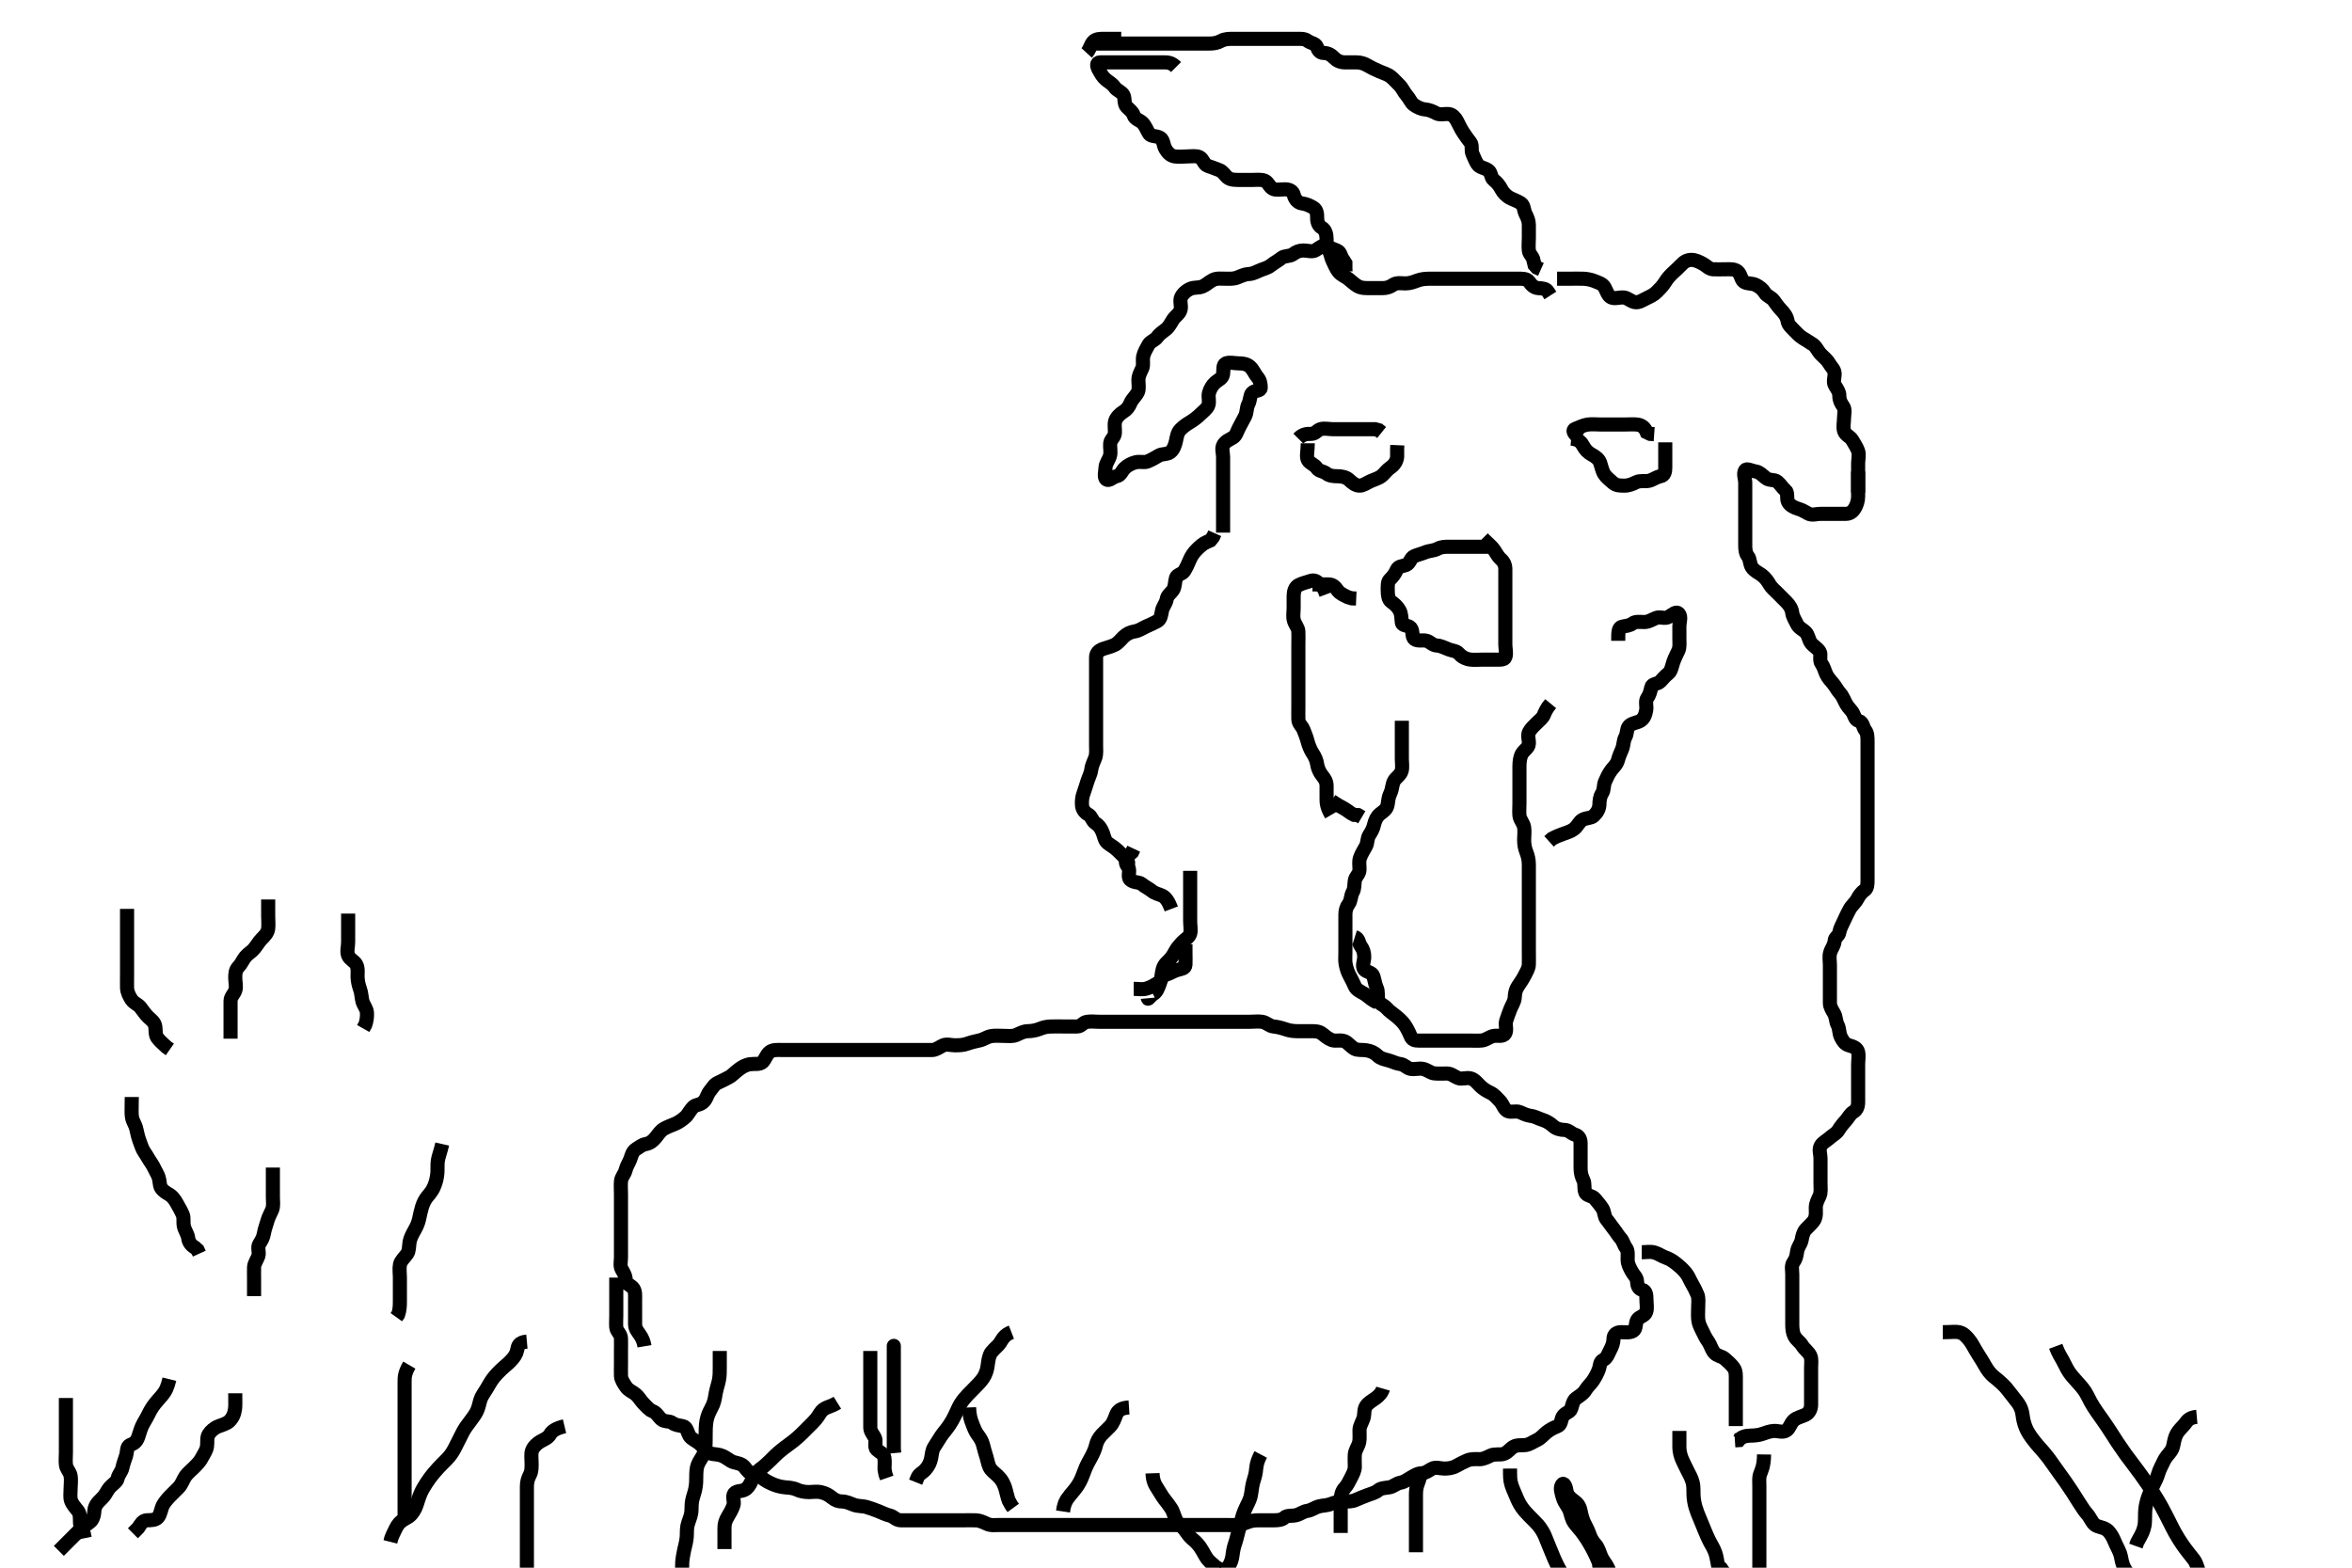 <svg width="500" height="333.333" xmlns="http://www.w3.org/2000/svg" xmlns:svg="http://www.w3.org/2000/svg" xmlns:xlink="http://www.w3.org/1999/xlink">
 <!-- Created with SVG-edit - http://svg-edit.googlecode.com/ -->
 <g display="inline" class="layer">
  <title>Layer 1</title>
  <path t="0,261,261,277,294,309,357,357,373,377,453,468,472,473,501,505,617,649,693,697,740,789,789,811,811,853,853,872,873,888,902,917,917,935,935,935,949,949,949,965,1013,1016,1029,1141,1141,1193,1223,1255,1271,1271,1352,1382,1386,1414,1466,1498,1498,1514,1530,1546,1550,1550,1582,1626,1626,1631,1631,1631,1658,1662,1662,1662,1799,1802,1831,1878,1927,1927,1931,1943,1976,1976,2044,2044,2054,2055,2055,2058,2074,2087,2090,2090,2151,2151,2199,2279,2283,2298,2327,2327,2343,2394,2394,2442,2446,2474,2507,2507,2510,2511,2522,2538,2555,2555,2558,2558,2558,2570,2570,2574,2586,2591,2679,2712,2716,2792,2792,2808,2824,2840,2909,2913,2924,2924,2940,2960,3043,3053,3053,3065,3065,3082,3082,3097,3097,3112,3113,3116,3116,3145,3164,3272,3305,3309,3309,3377,3401,3445,3464,3464,3480,3480,3481,3497,3497,3500,3513,3516,3545,3560,3609,3612,3624,3624,3628,3628,3645,3660,3727,3827,3827,3837,3848,3852,3868,3896,3896,3944,3948,3948,3976,3976,3981,4008,4089,4105,4120,4124,4155,4159,4159,4169,4190,4206,4234,4254,4270,4270,4283,4283,4299,4299,4302,4335,4383,4445,4451,4463,4467,4467,4479,4479,4482,4482,4495,4495,4498,4728,4779,4782,4794,4799,4811,4811,4815,4827,4827,4831,4831,4842,4843,4847,4847,4858,4862,4863,4914,4914,5044,5044,5059,5071,5088,5097,5109,5118,5150,5154,5154,5214,5215,5230,5234,5251,5263,5266,5483,5531,5563,5724,5724,5740,5744,5744,5916,5964,5964,5980,6297,6309,6337,6338,6339,6340,6368,6384,6400,6400,6404,6404,6421,6436,6436,6448,6481,6496,6513,6638,6762,6781,6812,6898,6898,6924,6940,6956,6988,7016,7049,7049,7056,7056,7131,7148,7149,7246,7431,7471,7486,7518,7534,7550,7598,7602,7603,7630,7631,7678,7682,7694,7710,7726,7730,7746,7758,7774,7790,7794,7807,7811,7823,7842,7870,7874,7942,8078,8111,8111,8165,8207,8222,8226,8276,8365,8365,8371,8387,8564,8579,8622,8640,8672,8717,8717,8769,8784,8788,8832,8848,8848,8853,8880,8913,8913,9064,9088,9091,9092,9105,9105,9109,9200,9251,9269,9366,9366,9450,9518,9536,9536,9540,9540,9554,9556,9568,9569,9572,9765,9765,9796,9867,9867,9892,9892,9896,9908,9909,9913,9925,9928,9928,9940,9940,9957,9962,9973,9978,10021,10021,10024,10037,10056,10068,10069,10084,10089,10184,10371,10374,10402,10406,10406,10419,10421,10450,10467,10519,10534,10534,10594,10691,10691,10695,10695,10724,10739,10755,10755,10824,10824,10834,10866,10882,10898,10929,10929,10933,10933,10994,11002,11079,11090,11107,11111,11138,11138,11219,11250,11254,11254,11270,11282,11282,11298,11370,11394,11410,11426,11459,11474,11478,11478,11495,11511,11524,11622,11641,11657,11673,11707,11707,11721,11722,11753,11768,11784,11804,11820,11871,11871,11908,11924,11940,11940,11944,11960,11988,12133,12137,12180,12200,12212,12216,12338,12349,12350,12376,12377,12380,12392,12456,12583,12583,12644,12660,12660,12665,12665,12680,12708,12709,12772,12773,12788,12788,12792,12804,12824,12890,12948,12949,12965,13038,13060,13061,13064,13092,13123,13123,13158,13158,13222,13223,13238,13271,13286,13466,13471,13499,13503,13503,13515,13515,13710,13751,13751,13755,13770,13770,13782,13815,13818,13820,13831,13834,13847,13847,13851,13866,13867,13878,13879,13879,13880,13883,13884,13911,14113,14150,14151,14182,14239,14279,14294,14299,14310,14326,14326,14344,14344,14463,14518,14519,14566,14616,14616,14632,14652,14653,14654,14665,14665,14680,14685,14696,14700,14728,14732,14760,14764,14776,14780,14780,14793,14808,14840,14922,14922,14940,14941,14952,15240,15256,15260,15320,15324,15352,15416,15448,15513,15517,15517,15571,15592,15640,15672,15673,15688,15693,15817,15884,15889,15900,15904,15996,16044,16048,16078" d="M137.011,286.258C136.845,285.258 136.507,284.476 136.011,283.778C135.552,283.132 135.014,282.496 135.011,281.605C135.009,280.742 135.011,279.778 135.011,278.958C135.011,278.058 135.011,277.158 135.011,276.258C135.011,275.458 135.131,274.42 134.491,273.778C133.853,273.139 133.011,272.972 133.011,272.158C133.011,271.258 132.552,270.573 132.133,269.815C131.77,269.158 132.011,268.14 132.011,267.288C132.011,266.252 132.011,265.508 132.011,264.591C132.011,263.715 132.011,262.822 132.011,261.847C132.011,260.936 132.011,260.237 132.011,259.258C132.011,258.447 132.011,257.572 132.011,256.575C132.011,255.778 132.011,255.027 132.011,253.93C132.011,252.958 131.929,252.054 132.012,251.158C132.095,250.246 132.755,249.72 132.975,248.858C133.22,247.898 133.66,247.313 133.959,246.548C134.256,245.785 134.404,244.841 135.21,244.342C135.895,243.917 136.46,243.403 137.311,243.253C138.24,243.089 138.872,242.511 139.401,241.858C140.002,241.114 140.416,240.41 141.211,239.974C141.859,239.618 142.671,239.3 143.497,238.971C144.249,238.671 145.233,237.96 145.79,237.432C146.318,236.932 146.77,235.878 147.511,235.258C147.997,234.851 149.017,234.983 149.755,234.059C150.281,233.402 150.368,232.645 150.927,231.972C151.483,231.303 151.828,230.58 152.611,230.232C153.429,229.87 154.251,229.426 154.897,229.088C155.732,228.651 156.18,228.017 157.211,227.279C157.779,226.873 158.5,226.423 159.47,226.278C160.437,226.134 161.434,226.422 162.111,225.815C162.635,225.345 162.88,224.29 163.611,223.704C164.313,223.142 165.311,223.258 166.211,223.258C167.111,223.258 168.011,223.258 168.811,223.258C169.647,223.258 170.664,223.258 171.359,223.258C172.375,223.258 173.311,223.258 174.211,223.258C175.112,223.258 175.897,223.258 176.837,223.258C177.527,223.258 178.601,223.258 179.511,223.258C180.325,223.258 181.067,223.258 182.063,223.258C183.011,223.258 183.653,223.258 184.747,223.258C185.698,223.258 186.611,223.258 187.511,223.258C188.411,223.258 189.307,223.258 190.233,223.258C191.111,223.258 192.011,223.258 192.811,223.258C193.711,223.258 194.611,223.258 195.511,223.258C196.411,223.258 197.316,223.269 198.178,223.258C198.991,223.247 199.706,222.644 200.447,222.294C201.233,221.922 202.178,222.258 203.011,222.258C203.99,222.257 204.773,222.227 205.669,221.905C206.424,221.633 207.418,221.389 208.175,221.232C209.142,221.033 209.734,220.494 210.664,220.315C211.513,220.151 212.491,220.258 213.411,220.258C214.311,220.258 215.269,220.421 216.111,220.036C216.781,219.73 217.611,219.263 218.511,219.258C219.401,219.252 220.328,219.053 221.053,218.758C221.993,218.374 222.61,218.29 223.411,218.262C224.606,218.221 225.354,218.258 226.254,218.258C227.211,218.258 228.111,218.258 229.011,218.258C229.89,218.257 230.154,217.421 231.032,217.278C231.978,217.125 232.764,217.258 233.664,217.258C234.527,217.258 235.491,217.258 236.411,217.258C237.213,217.258 238.178,217.258 238.991,217.258C239.95,217.258 240.716,217.258 241.711,217.258C242.532,217.258 243.495,217.258 244.186,217.258C245.259,217.258 246.178,217.258 247.011,217.258C247.99,217.258 248.81,217.258 249.711,217.258C250.611,217.258 251.511,217.258 252.411,217.258C253.311,217.258 254.211,217.258 255.111,217.258C256.011,217.258 256.811,217.258 257.711,217.258C258.611,217.258 259.511,217.258 260.411,217.258C261.213,217.258 262.178,217.258 263.011,217.258C263.99,217.258 264.764,217.258 265.664,217.258C266.527,217.258 267.5,217.137 268.311,217.262C269.241,217.406 269.884,218.186 270.716,218.258C271.529,218.328 272.485,218.572 273.222,218.832C274.198,219.177 274.99,219.247 275.845,219.258C276.764,219.269 277.664,219.258 278.527,219.258C279.375,219.258 280.332,219.228 281.011,219.758C281.647,220.253 282.329,220.847 283.111,221.136C283.963,221.451 284.859,221.052 285.769,221.372C286.577,221.656 287.1,222.541 287.99,223.015C288.594,223.336 289.675,223.204 290.416,223.315C291.423,223.465 292.183,223.819 292.843,224.456C293.501,225.091 294.25,225.212 295.211,225.479C296.009,225.7 296.836,226.151 297.707,226.253C298.57,226.354 299.006,227.076 299.813,227.256C300.69,227.452 301.63,227.093 302.511,227.278C303.363,227.457 304.17,228.144 304.837,228.222C305.839,228.338 306.707,228.247 307.611,228.258C308.512,228.268 309.135,228.89 310.011,229.237C310.757,229.531 311.739,229.069 312.611,229.294C313.478,229.516 314.111,230.358 314.611,230.858C315.31,231.554 316.149,232.035 316.811,232.342C317.68,232.744 318.216,233.453 318.811,234.058C319.496,234.752 319.717,235.831 320.447,236.222C321.21,236.629 322.269,236.094 323.111,236.479C323.781,236.785 324.618,237.166 325.422,237.268C326.349,237.386 326.99,237.819 327.99,238.136C328.796,238.392 329.553,238.856 330.233,239.479C330.795,239.994 331.711,240.245 332.611,240.258C333.491,240.27 334.02,241.022 334.813,241.256C335.627,241.497 335.993,242.108 336.011,243.09C336.027,243.967 336.011,244.775 336.011,245.737C336.011,246.658 336.011,247.558 336.011,248.458C336.011,249.358 336.24,250.222 336.586,250.894C337.004,251.704 336.656,252.614 337.014,253.542C337.319,254.333 338.44,254.171 339.026,254.868C339.592,255.542 340.185,256.218 340.659,256.962C341.122,257.689 341.01,258.657 341.511,259.258C342.06,259.915 342.585,260.737 343.011,261.258C343.687,262.083 344.026,262.774 344.511,263.278C345.043,263.831 345.174,264.696 345.659,265.31C346.171,265.96 346.001,266.958 346.011,267.858C346.022,268.758 346.433,269.516 346.89,270.357C347.297,271.105 347.983,271.613 348.011,272.456C348.041,273.341 348.312,274.079 349.111,274.258C349.954,274.447 350.011,275.458 350.011,276.358C350.011,277.258 350.221,278.096 349.954,278.958C349.686,279.824 348.46,279.956 348.069,280.615C347.586,281.427 347.92,282.514 347.21,282.972C346.5,283.43 345.511,283.253 344.611,283.258C343.622,283.263 343.024,283.778 343.011,284.658C342.998,285.558 342.7,286.302 342.295,287.058C341.89,287.814 341.645,288.766 340.813,289.172C340.058,289.541 340.158,290.392 339.926,291.058C339.618,291.943 339.177,292.731 338.654,293.558C338.297,294.123 337.539,294.762 337.06,295.558C336.575,296.362 335.941,296.685 335.033,297.358C334.421,297.811 334.277,298.698 334.007,299.553C333.765,300.32 332.607,300.403 332.178,301.258C331.812,301.988 331.912,302.935 331.094,303.259C330.286,303.579 329.615,303.9 328.769,304.558C328.178,305.016 327.554,305.819 326.711,306.205C325.943,306.557 325.243,307.102 324.375,307.247C323.539,307.386 322.591,307.151 321.769,307.615C320.903,308.103 320.547,308.894 319.527,309.172C318.857,309.355 317.714,309.108 316.911,309.479C316.243,309.787 315.411,310.252 314.601,310.258C313.69,310.264 312.788,310.153 311.897,310.542C311.155,310.865 310.3,311.29 309.611,311.683C308.797,312.148 307.911,312.258 307.011,312.258C306.211,312.258 305.189,311.846 304.369,312.315C303.555,312.779 303.011,313.232 302.211,313.258C301.31,313.286 300.566,313.811 299.79,314.258C299.091,314.661 298.563,315.112 297.711,315.262C296.783,315.425 296.243,316.109 295.311,316.253C294.422,316.39 293.553,316.396 292.959,316.905C292.338,317.436 291.376,317.639 290.721,317.905C289.743,318.303 288.96,318.566 288.254,318.905C287.404,319.313 286.495,319.251 285.532,319.258C284.601,319.264 283.693,319.486 283.011,319.758C282.037,320.146 281.289,320.071 280.411,320.294C279.549,320.513 278.807,321.133 277.911,321.258C277.005,321.384 276.415,321.957 275.527,322.172C274.685,322.376 273.57,322.162 273.047,322.683C272.554,323.174 271.711,323.258 270.813,323.258C269.959,323.258 269.011,323.258 268.211,323.258C267.311,323.258 266.471,323.216 265.527,323.542C264.819,323.786 263.9,324.215 263.011,324.258C262.212,324.296 261.311,324.258 260.369,324.258C259.491,324.258 258.611,324.258 257.711,324.258C256.811,324.258 255.911,324.258 255.011,324.258C254.211,324.258 253.311,324.258 252.411,324.258C251.511,324.258 250.622,324.258 249.654,324.258C248.811,324.258 247.911,324.258 247.011,324.258C246.254,324.258 245.359,324.258 244.495,324.258C243.532,324.258 242.611,324.258 241.711,324.258C240.813,324.258 239.845,324.258 239.011,324.258C238.211,324.258 237.311,324.258 236.375,324.258C235.527,324.258 234.664,324.258 233.647,324.258C232.811,324.258 231.911,324.258 231.011,324.258C230.095,324.258 229.307,324.258 228.411,324.258C227.511,324.258 226.611,324.258 225.707,324.258C224.845,324.258 224.011,324.258 223.033,324.258C222.213,324.258 221.311,324.258 220.369,324.258C219.47,324.258 218.527,324.258 217.837,324.258C216.764,324.258 215.845,324.258 215.011,324.258C214.178,324.258 213.316,324.258 212.375,324.258C211.529,324.258 210.657,324.425 209.725,323.974C209.059,323.651 208.187,323.277 207.495,323.259C206.422,323.231 205.511,323.258 204.611,323.258C203.711,323.258 202.81,323.258 202.126,323.258C201.197,323.258 200.179,323.258 199.302,323.258C198.494,323.258 197.532,323.258 196.622,323.258C195.678,323.258 194.991,323.258 193.895,323.258C193.127,323.258 192.186,323.27 191.495,323.258C190.458,323.24 189.962,322.427 189.21,322.259C188.331,322.062 187.562,321.65 186.707,321.31C185.88,320.982 185.038,320.683 184.178,320.424C183.439,320.202 182.468,320.308 181.529,319.974C180.853,319.733 179.963,319.26 179.011,319.258C178.211,319.256 177.573,319.012 176.845,318.424C176.146,317.861 175.474,317.496 174.511,317.278C173.623,317.077 172.69,317.258 172.011,317.258C170.897,317.257 170.041,317.035 169.449,316.758C168.548,316.335 167.653,316.312 167.011,316.258C166.063,316.177 165.088,315.93 164.215,315.542C163.428,315.192 162.619,314.813 161.911,314.158C161.318,313.608 160.383,313.574 159.586,313.247C158.824,312.934 158.532,312.027 157.842,311.542C157.108,311.025 156.021,311.055 155.386,310.647C154.51,310.084 153.87,309.589 153.033,309.379C152.035,309.129 151.249,309.296 150.532,308.758C149.704,308.136 149.37,307.482 148.611,306.868C147.866,306.265 146.941,305.968 146.532,305.237C146.1,304.463 146.02,303.444 145.21,303.259C144.334,303.058 143.611,303.057 142.927,302.542C142.312,302.077 141.176,302.376 140.532,301.737C139.89,301.099 139.543,300.349 138.69,300.036C138.011,299.788 137.32,298.949 136.727,298.342C136.171,297.772 135.783,296.993 135.125,296.458C134.418,295.883 133.604,295.65 133.073,294.858C132.524,294.038 132.04,293.312 132.011,292.553C131.978,291.658 132.011,290.758 132.011,289.858C132.011,288.958 132.011,288.058 132.011,287.158C132.011,286.258 132.039,285.457 132.011,284.558C131.983,283.613 131.095,283.103 131.011,282.258C130.933,281.461 131.011,280.558 131.011,279.658C131.011,278.758 131.011,277.858 131.011,276.958C131.011,276.058 131.011,275.158 131.011,274.258L131.011,273.379L131.011,272.553L131.011,271.658" id="svg_1" stroke-width="3" stroke="#000" fill="none"/>
  <path t="20838,21332,21332,21348,21364,21368,21368,21380,21385,21385,21396,21396,21400,21412,21416,21536,21727,22001,22178,22277,22322,22353,22386,22390,22402,22498,22541,22602,22809,22866,22870,22870,22882,22914,22930,22934,22946,22962,22994,22994,23030,23090,23094,23094,23106,23422,23468,23506,23506,23523,23523,23526,23636,23652,23668,23717,23909,24047,24047,24060,24088,24092,24120,24124,24138,24140,24140,24152,24152,24156,24156,24168,24169,24172,24172,24184,24185,24200,24216,24217,24222,24222,24489,24516,24516,24564,24568,24568,24628,24632,24732,24896,25001,25084,25090,25102,25294,25295,25439,25534,25534,25775,25806,25870,25886,26162,26325,26325,26353,26784,26784,26796,26824,26828,26828,26924,26956,27000,27368,27373,27552,27552,27606,27640,27704,27709,27709,27736,27768,27768,27772,27772,27788,27789,27884,27939,27939,27980,27998,28030,28122,28126,28126,28138,28142,28142,28171,28174,28190,28256,28282,28282,28380,28426,28457,28473,28586,28590,28802,28814,28814,28842,28891,29206" d="M250.011,14.258C249.011,13.258 248.211,13.258 247.311,13.258C246.491,13.258 245.527,13.258 244.664,13.258C243.764,13.258 242.845,13.258 242.011,13.258C241.033,13.258 240.213,13.258 239.311,13.258C238.411,13.258 237.511,13.258 236.611,13.258C235.711,13.258 234.811,13.247 233.912,13.258C233.032,13.268 233.129,14.04 233.586,14.858C234.018,15.63 234.419,16.35 235.064,16.905C235.646,17.405 236.46,17.798 236.959,18.553C237.42,19.251 238.48,19.503 238.845,20.258C239.2,20.993 238.893,22.093 239.532,22.737C240.17,23.379 240.756,23.733 241.016,24.553C241.259,25.32 242.328,25.597 242.811,26.059C243.516,26.732 243.776,27.649 244.297,28.456C244.692,29.07 245.851,28.817 246.654,29.315C247.347,29.744 247.331,30.93 247.716,31.605C248.168,32.397 248.779,33.111 249.726,33.256C250.612,33.392 251.511,33.258 252.411,33.258C253.311,33.258 254.276,33.069 255.011,33.424C255.766,33.789 255.948,35.011 256.716,35.253C257.571,35.523 258.331,35.848 259.21,36.172C259.971,36.453 260.354,37.205 260.898,37.69C261.566,38.284 262.613,38.256 263.611,38.258C264.411,38.259 265.411,38.258 266.211,38.258C267.211,38.258 268.034,38.118 268.845,38.424C269.636,38.723 269.87,39.876 270.726,40.2C271.377,40.447 272.41,40.254 273.175,40.258C274.25,40.262 274.849,40.71 275.037,41.443C275.31,42.513 276.002,43.147 276.811,43.256C277.705,43.377 278.408,43.689 279.21,44.174C279.951,44.621 280.011,45.458 280.011,46.358C280.011,47.258 280.293,48.008 281.011,48.424C281.736,48.845 282.001,49.778 282.011,50.742C282.019,51.432 281.92,52.56 282.437,53.232C282.911,53.849 282.916,54.702 283.295,55.458C283.731,56.325 284.023,57.108 284.532,57.758C285.133,58.525 285.948,58.739 286.654,59.31C287.385,59.902 287.98,60.475 288.611,60.832C289.454,61.308 290.369,61.258 291.311,61.258C292.211,61.258 293.111,61.258 294.011,61.258C294.811,61.258 295.484,61.016 296.181,60.542C296.917,60.04 297.99,60.258 298.81,60.258C299.726,60.258 300.566,59.934 301.233,59.683C302.191,59.321 302.99,59.268 303.99,59.258C304.81,59.249 305.769,59.258 306.664,59.258C307.527,59.258 308.491,59.258 309.311,59.258C310.211,59.258 311.111,59.258 312.011,59.258C312.811,59.258 313.769,59.258 314.664,59.258C315.527,59.258 316.491,59.258 317.311,59.258C318.211,59.258 319.111,59.258 320.011,59.258C320.811,59.258 321.711,59.258 322.611,59.258C323.511,59.258 324.572,59.212 325.037,59.868C325.545,60.587 326.105,61.197 327.011,61.258C327.81,61.311 328.726,61.343 329.095,62.059L329.586,62.822" id="svg_2" stroke-width="3" stroke="#000" fill="none"/>
  <path t="30710,30852,30852,30884,30900,30904,30904,30933,30982,30998,31063,31063,31067,31110,31158,31178,31191,31194,31222,31254,31270,31287,31287,31302,31302,31305,31305,31425,31446,31446,31450,31529,31574,31574,31579,31591,31591,31594,31594,31610,31626,31626,31641,31670,31673,31673,31718,31786,31802,31876,31902,31930,31994,32010,32078,32078,32106,32106,32118,32121,32166,32183,32198,32203,32203,32309,32309,32438,32592,32592,32604,32608,32621,32637,32637,32640,32668,32672,32672,32700,32705,32705,32732,32736,32749,32753,32765,32765,32768,32782,32861,32861,32864,32876,32876,32882,32882,32893,32893,32896,32897,33107,33116,33128,33145,33208,33212,33241,33272,33288,33292,33304,33320,33337,33396,33404,33478,33608,33608,33640,33672,33672,33676,33704,33892,33932,33962,34123,34123,34227,34238,34251,34282,34314,34346,34362,34410,34414,34544,34558,34558,34634" d="M233.011,9.258C234.011,9.258 234.811,9.258 235.711,9.258C236.647,9.258 237.495,9.258 238.359,9.258C239.365,9.258 240.181,9.258 241.032,9.258C241.99,9.258 242.81,9.258 243.711,9.258C244.611,9.258 245.511,9.258 246.411,9.258C247.311,9.258 248.211,9.258 249.111,9.258C250.032,9.258 250.873,9.258 251.845,9.258C252.637,9.258 253.497,9.258 254.416,9.258C255.41,9.258 256.175,9.258 257.126,9.258C258.011,9.258 258.788,9.131 259.611,8.683C260.401,8.253 261.333,8.258 262.186,8.258C263.126,8.258 264.011,8.258 264.769,8.258C265.664,8.258 266.527,8.258 267.511,8.258C268.494,8.258 269.15,8.258 270.233,8.258C271.111,8.258 272.011,8.258 272.811,8.258C273.711,8.258 274.611,8.258 275.511,8.258C276.411,8.258 277.362,8.185 277.986,8.683C278.594,9.168 279.682,9.201 279.954,9.963C280.199,10.649 280.581,11.253 281.363,11.258C282.365,11.263 283.044,11.724 283.586,12.283C284.157,12.872 284.872,13.24 285.845,13.258C286.637,13.272 287.664,13.258 288.359,13.258C289.365,13.258 290.156,13.587 290.813,13.974C291.64,14.461 292.474,14.831 293.311,15.205C294.084,15.55 294.94,15.751 295.654,16.31C296.285,16.805 296.8,17.454 297.443,18.058C298.113,18.685 298.432,19.598 299.011,20.237C299.655,20.946 299.914,21.802 300.532,22.258C301.221,22.765 302.105,23.191 302.897,23.256C303.823,23.333 304.607,23.689 305.345,24.091C306.105,24.505 307.131,24.165 308.011,24.258C308.825,24.343 309.423,25.123 309.711,25.667C310.232,26.646 310.572,27.447 311.111,28.236C311.544,28.869 312.086,29.668 312.586,30.283C313.09,30.903 312.668,31.936 313.032,32.737C313.384,33.51 313.626,34.182 314.069,34.9C314.523,35.637 315.579,35.648 316.401,36.232C317.056,36.698 316.9,37.774 317.532,38.258C318.209,38.776 318.747,39.417 319.178,40.258C319.518,40.922 320.228,41.684 321.011,42.091C321.755,42.478 322.539,42.711 323.307,43.205C324.003,43.653 323.916,44.702 324.295,45.458C324.731,46.325 325.009,46.958 325.011,47.858C325.014,48.758 325.011,49.658 325.011,50.558C325.011,51.458 324.894,52.365 325.011,53.283C325.123,54.157 325.926,54.543 326.013,55.458L326.233,56.357L326.716,56.9L327.575,57.283" id="svg_3" stroke-width="3" stroke="#000" fill="none"/>
  <path t="38022,38179,38202,38284,38366,38512,38512,38516,38585,38600,38600" d="M231.011,11.258C231.659,10.553 231.811,9.573 232.369,8.905C232.952,8.206 234.011,8.258 234.811,8.258C235.711,8.258 236.532,8.258 237.495,8.258L238.359,8.258" id="svg_4" stroke-width="3" stroke="#000" fill="none"/>
  <path t="41552,41689,41689,41797,41820,41836,41851,41851,42041,42041,42415,42444,42448,42540,42556,42604,42640,42668,42722,42977,42977,42994,43088,43106,43190,43190,43194,43221,43221,43254,43258,43286,43372,43386,43386,43398,43531,43575,43731,43824,43846,43850,43878,43926,43946,43957,43977,43990,43990,44006,44006,44059,44230,44276,44276,44293,44342,44358,44374,44390,44424,44424,44428,44456,44472,44472,44472,44503,44520,44524,44536,44539,44552,44632,44676,44676,44712,44712,44776,44791,44796,44933,44933,44952,44984,45016,45036,45080,45084,45084,45096,45144,45148,45161,45164,45164,45384,45401,45401,45481,45512,45624,45672,45768,45768,45772,45772,45831,45930,46026,46043,46074,46106,46407,46450,46450,46542,47039,50625" d="M331.011,59.258C332.011,59.258 332.811,59.258 333.711,59.258C334.611,59.258 335.533,59.235 336.497,59.259C337.223,59.277 338.225,59.444 338.97,59.758C339.86,60.132 340.656,60.316 341.095,61.059C341.509,61.759 341.795,62.905 342.511,63.237C343.289,63.597 344.316,63.167 345.211,63.259C346.024,63.343 346.663,64.063 347.511,64.237C348.393,64.418 349.248,63.796 350.011,63.424C350.765,63.058 351.517,62.742 352.211,62.058C352.816,61.462 353.501,60.764 353.927,60.059C354.375,59.317 354.884,58.72 355.579,58.058C356.09,57.571 356.848,56.916 357.437,56.283C357.967,55.713 358.622,55.257 359.575,55.258C360.447,55.258 361.263,55.69 362.011,56.091C362.803,56.514 363.294,57.215 364.211,57.258C365.11,57.299 366.011,57.256 366.769,57.258C367.664,57.26 368.651,57.133 369.365,57.694C370.111,58.28 370.042,59.402 370.716,59.9C371.41,60.414 372.458,60.164 373.311,60.61C374.064,61.004 374.718,61.487 375.178,62.258C375.608,62.977 376.564,63.198 377.073,63.904C377.525,64.533 378.029,65.261 378.529,65.774C379.36,66.627 379.861,67.362 380.011,68.258C380.152,69.096 380.776,69.568 381.364,70.205C381.906,70.792 382.578,71.462 383.197,71.858C383.986,72.363 384.725,72.77 385.437,73.268C386.132,73.755 386.438,74.666 387.111,75.358C387.605,75.864 388.408,76.491 388.845,77.258C389.289,78.037 389.969,78.54 390.011,79.358C390.058,80.256 389.618,81.188 390.097,81.972C390.587,82.776 391.011,83.319 391.011,84.119C391.011,85.091 391.342,85.708 391.845,86.424C392.333,87.12 392.011,88.058 392.011,88.958C392.011,89.858 391.757,90.801 392.033,91.658C392.33,92.581 393.317,92.782 393.769,93.579C394.191,94.324 394.738,95.114 395.001,95.868C395.294,96.708 395.011,97.658 395.011,98.558C395.011,99.458 395.011,100.358 395.011,101.258C395.011,102.058 395.011,102.972 395.011,103.868L395.011,104.758" id="svg_5" stroke-width="3" stroke="#000" fill="none"/>
  <path t="52677,52785,52797,52830,52918,52941,53001,53130,53134,53134,53375,53392,53454,53484,53484,53500,53504,53532,53536,53536,53596,53732,53776,53856,53860,53873,53876,53953,53953,54003,54048,54051,54080,54084,54096,54097,54144,54160,54164,54164,54192,54852,54866,54952,55050,55074,55137,55166,55170,55198,55198,55262,55362,55566,55597,55679,55726,57090,57136,57136,57152,57200,57204,57232,57280,57340,57391,57396,57396,57490,57524,57556,57744,57744,57808,57809,57824,57828,57828,57921,57925,57973,57973,58017,58034,58049,58065,58082,58085,58085,58129,58145,58161,58278,58279,58294,58309,58342,58482,58486,58486,58514,58610,58630,58805,58866,58866,58946,58977,58994,58998,59010,59026,59042,59042,59074,59078,59090,59225,59355,59380,59412,59430,59444,59444,59448,59460,59510,59556,59652,59683,59763,59783,59843,59843,59859,59973,60063,60170,60196,60216,60244,60260,60260,60308,60340,60356,60372,60372,60424,60504,60504,60508,60664,60664,60668,60760,60764,60826,60826,60831,60831,60873,60877,60877,60905,60909,60921,60937,60941,60969,60973,61001,61114,61230,61265,61522,61526,61526,61538,61542,61570,61570,61574,61586,61645,61665,61694,61710,61726,61806,61822,61822,61887,61965,62014,62030,62030,62080,62177,62177,63096,63123,63135,63139,63151,63151,63167,63171,63199,63326,63343,63375,63428,63443,63488,63492,63492,63520,63552,63600,63616,63632,63633,63749,63778,63814,64004,64026,64042,64057,64057,64062,64062,64094,64106,64110,64138,64142,64173,64186,64186,64248,64942,64999,65034,65038,65039,65039,65066,65066,65070,65082,65100,65100,65166,65182,65182,65197,65246,65247,65280,65296,65300,65333,65360,65360,65380,65440,65441,65456,65507,65520,65536,65552,65555,65555,65600,65600,65660,65800,65804,65824,65824,65884,65900,65932,65936,66012,66016,66028,66032,66032,66044,66044,66048,66060,66060,66076,66076,66080,66080,66108,66124,66128,66128,66144,66144,66156,66156,66160,66160,66172,66172,66176,66203,66336" d="M395.011,100.258C395.011,101.059 395.011,101.958 395.011,102.9C395.011,103.778 395.012,104.658 395.011,105.558C395.011,106.458 394.726,107.317 394.364,107.958C393.9,108.778 393.307,109.255 392.375,109.258C391.529,109.26 390.721,109.258 389.726,109.258C388.811,109.258 387.911,109.258 387.011,109.258C386.211,109.258 385.214,109.621 384.447,109.222C383.688,108.826 383.176,108.454 382.311,108.2C381.434,107.943 380.473,107.478 380.097,106.688C379.758,105.978 380.154,104.765 379.575,104.283C378.853,103.681 378.535,102.998 377.845,102.424C377.191,101.881 376.157,102.247 375.411,101.647C374.757,101.12 374.023,100.36 373.311,100.262C372.419,100.14 371.332,99.517 371.016,99.967C370.503,100.695 371.011,101.758 371.011,102.658C371.011,103.558 371.011,104.458 371.011,105.358C371.011,106.258 371.011,107.058 371.011,107.958C371.011,108.858 371.011,109.758 371.011,110.658C371.011,111.558 371.011,112.458 371.011,113.358C371.011,114.258 371.011,115.058 371.011,115.958C371.011,116.858 371.101,117.675 371.586,118.283C372.084,118.907 371.934,119.925 372.447,120.658C373.001,121.448 373.802,121.747 374.491,122.258C375.185,122.773 375.741,123.474 376.178,124.258C376.542,124.909 377.311,125.558 377.811,126.058C378.511,126.758 379.212,127.454 379.726,127.972C380.439,128.691 380.914,129.459 381.012,130.358C381.087,131.059 381.61,131.846 381.986,132.658C382.395,133.541 383.21,133.79 383.845,134.424C384.479,135.059 384.435,135.948 385.011,136.737C385.479,137.377 386.341,137.761 386.845,138.591C387.209,139.192 386.679,140.393 387.233,141.136C387.713,141.781 387.848,142.515 388.233,143.358C388.538,144.027 389.139,144.714 389.659,145.31C390.228,145.964 390.553,146.738 391.21,147.458C391.744,148.042 392.063,148.958 392.511,149.758C392.958,150.554 393.682,151.064 393.991,151.778C394.335,152.576 394.484,153.088 395.161,153.294C396.063,153.568 396.022,154.647 396.511,155.258C397.001,155.868 397.011,156.758 397.011,157.658C397.011,158.558 397.011,159.458 397.011,160.358C397.011,161.143 397.011,162.072 397.011,163.015C397.011,163.868 397.011,164.758 397.011,165.658C397.011,166.558 397.011,167.458 397.011,168.358C397.011,169.258 397.011,170.058 397.011,170.958C397.011,171.858 397.011,172.822 397.011,173.694C397.011,174.558 397.011,175.458 397.011,176.358C397.011,177.258 397.011,178.058 397.011,178.958C397.011,179.858 397.011,180.778 397.011,181.742C397.011,182.432 397.011,183.5 397.011,184.358C397.011,185.143 397.011,186.083 397.011,187.091C397.011,187.847 397.017,188.879 396.401,189.283C395.665,189.766 395.18,190.497 394.842,191.143C394.409,191.973 393.618,192.545 393.181,193.372C392.738,194.209 392.364,194.958 392.011,195.758C391.659,196.558 391.161,197.362 391.011,198.258C390.871,199.096 390.041,199.294 390.011,200.059C389.976,200.959 389.324,201.679 389.069,202.553C388.808,203.443 389.011,204.358 389.011,205.258C389.011,206.058 389.011,206.958 389.011,207.894C389.011,208.742 389.011,209.605 389.011,210.622C389.011,211.458 389.005,212.357 389.011,213.278C389.017,214.108 389.499,214.783 389.926,215.543C390.327,216.257 390.253,217.211 390.659,217.958C391.072,218.719 390.917,219.705 391.364,220.558C391.758,221.31 392.168,222.013 393.032,222.258C393.978,222.525 394.826,222.846 395.011,223.694C395.196,224.538 395.011,225.458 395.011,226.358C395.011,227.258 395.011,228.058 395.011,228.958C395.011,229.858 395.011,230.758 395.011,231.658C395.011,232.553 395.011,233.479 395.011,234.358C395.011,235.258 394.729,236.008 394.011,236.424C393.286,236.845 392.901,237.729 392.364,238.31C391.728,238.999 391.282,239.553 390.79,240.357C390.41,240.977 389.57,241.395 388.927,241.974C388.278,242.559 387.463,242.927 387.069,243.615C386.597,244.438 387.011,245.424 387.011,246.258C387.011,247.236 387.011,248.056 387.011,248.958C387.011,249.858 387.011,250.758 387.011,251.658C387.011,252.553 387.169,253.535 386.79,254.358C386.482,255.026 386.017,255.858 386.011,256.758C386.006,257.658 386.162,258.526 385.678,259.424C385.386,259.965 384.641,260.587 383.898,261.372C383.36,261.941 383.164,262.772 383.001,263.658C382.848,264.49 382.19,265.121 382.047,266.083C381.9,267.081 381.769,267.703 381.295,268.342C380.724,269.112 381.011,270.058 381.011,270.958C381.011,271.858 381.011,272.758 381.011,273.562C381.011,274.579 381.011,275.258 381.011,276.236C381.011,277.258 381.011,278.058 381.011,278.958C381.011,279.858 381.009,280.758 381.011,281.658C381.014,282.562 381.118,283.453 381.447,284.072C381.928,284.974 382.688,285.361 383.095,286.059C383.578,286.885 384.477,287.455 384.845,288.258C385.185,289 385.011,289.958 385.011,290.858C385.011,291.758 385.011,292.647 385.011,293.543C385.011,294.458 385.011,295.358 385.011,296.258C385.011,297.015 385.03,297.91 385.011,298.774C384.991,299.737 384.471,300.511 383.826,300.822C382.929,301.254 382.079,301.364 381.363,301.967C380.669,302.553 380.492,303.642 379.79,304.136C379.01,304.684 378.011,304.232 377.178,304.258C376.257,304.286 375.367,304.645 374.607,304.905C373.823,305.173 373.011,305.236 372.011,305.258C371.053,305.278 370.181,305.542 369.654,306.2L368.81,306.258" id="svg_6" stroke-width="3" stroke="#000" fill="none"/>
  <path t="68762,68853,68853,68880,68884,68900,68912,68912,68912,68928,68928,68928,68944,68959,68976,68976,69008,69024,69055,69056,69071,69137,69171,69188,69204,69271,69271,69271,69284,69284,69312,69312,69315,69392,69408,69440,69440,69472,69526,69526,69540,69568,69599,69619,69648,69648,69652,69664,69668,69680,69713,69716,69890,69907" d="M349.011,266.258C350.011,266.258 350.846,266.062 351.711,266.315C352.589,266.571 353.334,267.142 354.178,267.424C354.866,267.654 355.638,268.111 356.41,268.742C357.012,269.233 357.596,269.709 358.365,270.622C358.947,271.313 359.249,272.21 359.659,272.9C360.104,273.651 360.464,274.365 360.845,275.258C361.165,276.009 361.011,276.958 361.011,277.858C361.011,278.758 360.93,279.662 361.016,280.562C361.099,281.435 361.44,282.097 361.813,282.859C362.302,283.858 362.569,284.45 363.21,285.372C363.627,285.973 363.858,286.98 364.447,287.647C365.062,288.342 366.044,288.383 366.611,288.868C367.358,289.507 368.104,290.182 368.575,290.858C369.087,291.591 369.011,292.553 369.011,293.479C369.011,294.358 369.011,295.258 369.011,296.058C369.011,296.958 369.011,297.858 369.011,298.758C369.011,299.658 369.011,300.558 369.011,301.458L369.011,302.357L369.011,303.232" id="svg_7" stroke-width="3" stroke="#000" fill="none"/>
  <path t="73521,73701,73701,73709,73737,73768,73785,73785,73801,73821,73832,73837,73853,73865,74021,74041,74158,74287,74313,74313,74318" d="M241.011,210.258C242.011,210.258 242.846,210.454 243.711,210.2C244.589,209.944 245.387,209.473 246.111,209.036C246.835,208.599 247.01,207.467 247.813,207.259C248.684,207.032 249.377,206.519 250.233,206.258C251.073,206.001 251.969,205.976 252.011,205.158C252.058,204.259 252.011,203.34 252.011,202.548L252.011,201.74L252.011,200.778" id="svg_8" stroke-width="3" stroke="#000" fill="none"/>
  <path t="75360,76266,76299,76315,76338,76544,76544,76609,76609,76613,76625,76625,76629,76656,76717,76733,76733,76765,76882,76909,76925,77374,77408,77412,77412,77428,77440,77457,77461,77461,77473,77489,77549,77568,77572,77585,77764" d="M244.011,212.258C244.047,212.647 244.43,211.842 245.21,211.342C245.943,210.871 246.178,210.091 246.511,209.258C246.845,208.424 246.909,207.553 247.032,206.737C247.181,205.75 247.547,205.043 248.307,204.367C248.906,203.835 249.406,203.123 249.845,202.258C250.187,201.582 250.775,200.946 251.364,200.31C251.897,199.735 252.786,199.321 253.007,198.553C253.233,197.769 253.011,196.774 253.011,195.91C253.011,195.015 253.011,194.058 253.011,193.158C253.011,192.258 253.011,191.458 253.011,190.558C253.011,189.658 253.011,188.758 253.011,187.858L253.011,186.958L253.011,186.058L253.011,185.158" id="svg_9" stroke-width="3" stroke="#000" fill="none"/>
  <path t="78836,79079,79119,79123,79123,79137,79167,79214,79214,79247,79247,79262,79266,79295,79359,79494,79534,79557,79590,79605,79621,79668" d="M249.011,193.258C248.401,191.658 247.814,190.792 247.011,190.424C246.269,190.084 245.574,190.012 244.845,189.424C244.146,188.861 243.459,188.594 242.707,187.962C242.158,187.502 240.948,187.72 240.254,187.036C239.605,186.396 240.349,185.109 239.845,184.424C239.364,183.771 239.097,183.174 239.659,182.553L240.011,181.778L240.659,181.205L241.01,180.456" id="svg_10" stroke-width="3" stroke="#000" fill="none"/>
  <path t="81517,81670,81738,81759,81787,81787,81791,81803,81803,81915,81939,81946,81947,81978,82023,82096,82096,82154,82187,82268,82338,82435,82518,82518,82529,82529,82541,82557,82557,82574,82574,82669,82673,82689,82689,82700,82700,82704,82704,82829,82861,82977,83070,83084,83089,83089,83104,83132,83188,83201,83287,83327,83357,83361,83420,83424,83473,83493,83601,83617,83688,83688,83709,83820,83821,83842,83842,83906,83922,83950,84035,84035,84136,84146,84160,84238,84238,84254,84271,84276,84303,84303,84351,84367,84399,84399,84403,84430,84447,84450,84450,84639,84771,84916,85005,85005,85023,85027,85027,85071,85125,85151,85345" d="M239.011,184.258C240.001,184.222 240.022,183.297 239.491,182.737C238.829,182.04 238.211,181.458 237.611,180.858C236.911,180.158 236.185,179.822 235.447,179.232C234.843,178.749 234.706,177.782 234.437,177.083C234.032,176.031 233.569,175.472 232.813,174.972C232.204,174.57 232.014,173.54 231.401,173.222C230.624,172.818 230.054,172.061 230.011,171.158C229.969,170.259 230.032,169.487 230.364,168.605C230.63,167.899 230.923,166.864 231.233,165.936C231.465,165.24 231.906,164.434 232.007,163.562C232.111,162.663 232.563,161.902 232.845,161.091C233.122,160.292 233.011,159.279 233.011,158.505C233.011,157.605 233.011,156.742 233.011,155.778C233.011,154.858 233.011,153.962 233.011,153.036C233.011,152.158 233.011,151.258 233.011,150.458C233.011,149.558 233.011,148.658 233.011,147.758C233.011,146.858 233.011,145.958 233.011,145.058C233.011,144.158 233.011,143.258 233.011,142.456C233.011,141.558 233.006,140.658 233.011,139.758C233.017,138.868 233.569,138.307 234.495,137.974C235.2,137.72 236.185,137.497 237.011,137.091C237.681,136.762 238.308,135.954 238.811,135.458C239.506,134.773 240.32,134.393 241.211,134.256C242.127,134.116 242.724,133.64 243.611,133.232C244.424,132.859 245.276,132.493 246.011,132.091C246.747,131.689 246.859,130.743 247.022,129.858C247.175,129.026 247.889,128.265 248.01,127.458C248.147,126.549 248.901,126.155 249.401,125.396C249.803,124.785 249.738,123.76 250.011,122.832C250.204,122.18 251.331,122.07 251.726,121.456C252.246,120.649 252.585,119.794 252.959,118.958C253.304,118.185 253.715,117.556 254.411,116.858C255.11,116.157 255.711,115.615 256.511,115.258L257.307,114.9L257.89,114.158L258.233,113.379" id="svg_11" stroke-width="3" stroke="#000" fill="none"/>
  <path t="93268,93557,93557,93586,93591,93654,93733,93837,93963,93963,93974,93975,94002,94019,94198,94283,94324,94341,94389,94498,94498,94645,94685,94724,94768,94768,94789,94792,94821,94824,94824,94885,94935,94997,95001,95044,95045,95285,95365,95397,95609,95641,95657,95672,95676,95689,95693,95693,95847,96071,96135,96280,96316,96331,96394,96398,96398,96471,96551,96647,96666,96758,96790,96920,96920,96939,96939,97089,97143,97143,97305,97305,97470,97470,97497,97614,97641,97656,97660,97674,97897,97897,97977,98009,98041,98041,98045,98177,98237,98316,98425,98654,98654,98669,98833,98874,99241,99241,99353,99353,99359,99423,99438,99471,99487,99535,99539,99550,99555,99582,99599,99599,99779,99835,99835,99867,99899,99915,99915,99930,100276,100325,100357,100373,100389,100393,100421,100421,100425,100437,100453,100468,100565,100565,100581,100597,100745,100760,100868,100884,100916,100980,101093,101093,101157,101173,101204,101252,101284,101316,101348,101365,101365,101397,101397,101401,101401,101413,101417,101587,101613,101613,101708,101708,101727,101727,101759,101791,101795,101827,101887,101927,102004,102004,102044,102051,102064,102095,102127,102244,102358,102383,102383,102399,103006,103043,103043,103063,103206,103206,103232,103329,103333,103345,103349,103361" d="M260.011,113.258C260.011,112.258 260.011,111.458 260.011,110.558C260.011,109.658 260.011,108.758 260.011,107.858C260.011,106.953 260.011,106.091 260.011,105.258C260.011,104.279 260.011,103.459 260.011,102.558C260.011,101.615 260.011,100.737 260.011,99.858C260.011,98.958 260.011,98.058 260.011,97.158C260.011,96.258 259.618,95.327 260.097,94.543C260.587,93.739 261.373,93.496 262.111,93.036C262.828,92.589 263.002,91.64 263.437,90.858C263.892,90.037 264.312,89.207 264.659,88.558C265.112,87.708 264.958,86.723 265.364,85.958C265.812,85.112 265.682,84.081 266.182,83.543C266.774,82.905 267.991,83.238 268.011,82.456C268.035,81.558 267.823,80.766 267.295,80.174C266.759,79.571 266.446,78.61 265.711,77.962C265.049,77.378 264.211,77.258 263.311,77.258C262.411,77.257 261.454,76.953 260.622,77.268C259.893,77.545 260.145,78.657 260.01,79.543C259.866,80.488 259.056,80.719 258.369,81.31C257.71,81.877 257.232,82.735 257.011,83.543C256.771,84.425 257.21,85.418 256.845,86.258C256.547,86.942 255.715,87.561 255.211,88.058C254.496,88.763 253.688,89.355 253.011,89.758C252.176,90.254 251.507,90.733 250.912,91.358C250.269,92.032 250.179,92.92 249.991,93.778C249.809,94.606 249.469,95.623 248.79,96.136C248.082,96.671 247.041,96.472 246.411,96.832C245.547,97.326 244.802,97.785 243.911,98.136C243.251,98.397 242.284,98.072 241.411,98.294C240.558,98.511 239.661,98.975 239.095,99.543C238.482,100.16 238.241,101.088 237.411,101.247C236.464,101.429 235.791,102.408 235.178,101.924C234.627,101.489 234.985,100.279 235.011,99.459C235.04,98.556 235.698,97.835 235.954,96.958C236.207,96.092 235.923,95.153 236.011,94.258C236.095,93.412 236.969,92.975 237.011,92.058C237.053,91.159 236.835,90.218 237.097,89.458C237.365,88.678 238.135,87.954 238.811,87.543C239.588,87.072 240.005,86.473 240.369,85.605C240.668,84.888 241.512,84.158 241.89,83.379C242.214,82.711 242.006,81.658 242.011,80.758C242.017,79.858 242.454,79.146 242.845,78.258C243.134,77.6 242.846,76.638 243.032,75.758C243.211,74.91 243.735,74.092 244.178,73.258C244.515,72.624 245.569,72.32 246.037,71.647C246.539,70.924 247.313,70.496 247.927,69.974C248.581,69.418 248.894,68.672 249.369,67.958C249.894,67.166 250.753,66.724 250.975,65.858C251.2,64.985 250.718,63.978 251.097,63.174C251.414,62.501 252.193,61.748 253.111,61.379C253.954,61.041 254.792,61.262 255.664,60.9C256.381,60.603 257.048,59.934 257.81,59.543C258.65,59.112 259.575,59.258 260.458,59.258C261.495,59.257 262.225,59.339 263.127,58.974C263.944,58.643 264.663,58.297 265.527,58.259C266.49,58.217 267.215,57.714 268.111,57.379C268.962,57.061 269.624,56.901 270.297,56.342C270.966,55.785 271.657,55.493 272.411,54.868C273.069,54.323 274.165,54.58 274.89,54.036C275.533,53.554 276.211,53.258 277.111,53.258C278.011,53.258 278.948,53.66 279.726,53.172C280.466,52.708 281.047,52.091 281.811,52.343C282.732,52.646 283.544,52.999 284.302,53.31C285.056,53.62 285.032,54.737 285.586,55.283L286.007,55.962L286.011,56.858L286.032,57.737" id="svg_13" stroke-width="3" stroke="#000" fill="none"/>
  <path t="107197,107549,107549,107585,107617,107667,107672,107686,107689,107701,107705,107717,108366,108371,108399,108399,108452,108452,108494,108499,108499,108510,108515,108515,108527,108643,108643,108732,108801,108831,108835,108847,108948,108948,108961,108974,109153,109249,109269,109285,109289,109301,109333,109333,109364,109368,109457,109473,109574,109600,109632,109636,109648,109652,109652,109680,109696,109700,109713,109717,109733,109745,109781,109781,109809,109809,109852,109872,109936,109953,110034,110103,110149,110225,110241,110241,110245,110533" d="M298.011,153.258C298.011,154.258 298.011,155.058 298.011,155.958C298.011,156.858 298.011,157.758 298.011,158.658C298.011,159.558 298.011,160.458 298.011,161.358C298.011,162.258 298.188,163.207 297.954,163.962C297.682,164.842 296.71,165.391 296.369,166.015C295.914,166.844 295.988,167.801 295.586,168.622C295.159,169.492 295.142,170.155 294.99,171.083C294.82,172.124 294.08,172.494 293.345,173.091C292.705,173.61 292.316,174.407 292.097,175.372C291.9,176.24 291.529,176.865 291.097,177.543C290.603,178.318 290.777,179.216 290.364,179.958C289.938,180.721 289.468,181.461 289.133,182.357C288.815,183.208 289.039,184.059 289.011,184.958C288.983,185.902 288.155,186.309 288.011,187.258C287.892,188.049 287.977,188.97 287.586,189.658C287.123,190.473 287.237,191.476 286.727,192.174C286.226,192.859 286.011,193.543 286.011,194.458C286.011,195.358 286.011,196.258 286.011,197.058C286.011,197.958 286.011,198.858 286.011,199.758C286.011,200.658 286.011,201.558 286.011,202.456C286.011,203.342 285.92,204.27 286.069,205.015C286.253,205.94 286.48,206.682 286.986,207.611C287.384,208.343 287.682,208.941 288.032,209.737C288.345,210.449 289.168,210.811 289.959,211.262C290.642,211.653 291.333,212.357 291.991,212.737L292.897,213.205L293.069,213.962" id="svg_14" stroke-width="3" stroke="#000" fill="none"/>
  <path t="112654,112738,112756,112804,112837,112841,112873,112885,112900,112904,112933,112937,113003,113057,113368,113368,113423,113423,113451,113465,113465,113522,113543,113543,113575,113575,113578,113579,113624,113671,113687,113840,114177,114188,114268,114299,114323,114335,114339,114417,114417,114447,114548,114575,114578,114595,114607,114622,114623,114702,114702,114718,114722,114722,114885,114992,115058,115076,115076,115089,115089,115105,115200,115232,115232,115232,115237,115237,115297,115297,115301,115328,115380,115393,115488,115504,115508,115537,115649,115713,115728,115744,115765,115777,115777,115845,115856,115861,115873,115969,116001,116033,116049,116049,116069,116144,116144,116160,116164,116164,116193,116193,116325,116329,116340,116357,116422,116437,116440,116458,116513,116529,116533,116546,116549,116630,116695,116695,116707,116722,116722,116834,116838,116838,116850,116854,116882,116886,116886,116931,116962,116995,117010,117027,117397,117443,117443,117447,117447" d="M288.011,199.258C288.926,199.543 288.789,200.473 289.295,201.174C289.797,201.867 290.011,202.553 290.011,203.479C290.011,204.358 289.472,205.443 290.012,206.136C290.458,206.71 291.686,206.692 291.954,207.558C292.221,208.419 292.32,209.309 292.659,210.015C293.066,210.865 292.767,211.632 293.011,212.716C293.184,213.48 294.134,213.646 294.769,214.357C295.372,215.035 295.935,215.378 296.664,215.967C297.399,216.562 298.079,217.163 298.565,217.847C299.094,218.592 299.521,219.473 299.845,220.258C300.2,221.117 300.716,221.258 301.611,221.258C302.511,221.258 303.411,221.258 304.311,221.258C305.211,221.258 306.111,221.258 307.011,221.258C307.811,221.258 308.711,221.258 309.654,221.258C310.532,221.258 311.411,221.258 312.311,221.258C313.213,221.258 314.182,221.319 315.011,221.237C315.853,221.153 316.539,220.511 317.422,220.294C318.307,220.076 319.476,220.56 319.97,219.758C320.42,219.027 319.936,217.934 320.178,217.091C320.374,216.411 320.767,215.4 321.037,214.668C321.35,213.82 321.953,213.058 322.011,212.091C322.052,211.422 322.1,210.607 322.717,209.662C323.111,209.058 323.704,208.251 324.094,207.459C324.454,206.727 324.983,205.959 325.011,205.058C325.04,204.158 325.011,203.232 325.011,202.456C325.011,201.558 325.011,200.658 325.011,199.758C325.011,198.858 325.011,197.958 325.011,197.058C325.011,196.158 325.011,195.258 325.011,194.458C325.011,193.424 325.011,192.647 325.011,191.758C325.011,190.858 325.011,189.958 325.011,189.058C325.011,188.158 325.011,187.258 325.011,186.458C325.011,185.5 325.015,184.609 325.011,183.827C325.006,182.811 324.783,181.939 324.511,181.258C324.123,180.283 324.012,179.459 324.011,178.558C324.011,177.658 324.153,176.745 324.001,175.858C323.857,175.024 323.095,174.27 323.011,173.424C322.926,172.557 323.011,171.658 323.011,170.758C323.011,169.858 323.011,168.958 323.011,168.058C323.011,167.158 323.011,166.258 323.011,165.458C323.011,164.622 323.008,163.605 323.011,162.91C323.017,161.883 323.165,160.901 323.532,160.278C324.025,159.443 324.95,159.042 325.011,158.158C325.073,157.26 324.655,156.351 325.069,155.615C325.515,154.82 326.185,154.245 326.845,153.591C327.381,153.06 328.037,152.611 328.297,151.774L328.622,151.083L329.111,150.279L329.654,149.619" id="svg_15" stroke-width="3" stroke="#000" fill="none"/>
  <path t="126575,126654,126674,126686,126702,126722,126738,126766,126834,127008,127009,127041,127073,127152,127156,127185,127185,127188,127216,127233,127360,127364,127364,127637,127640,127684,127684,127792,128007,128048,128144,128191,128197,128197,128211,128225,128289,128296,128309,128324,128328,128344,128374,128391,128441,128441,128482,128541,128636,128658,128675,128690,128691,128741,128824,128824,128854,128882,128946,128946,128962,128978,128978,128994,128999,129090,129090,129095,129138,129239,129323,129391,129427,129475,129494,129494,129506,129526,129554,129586,129602,129650,129654,129740,129740,129763,129763,129778,129946,129993,130076,130092,130104,130136,130168,130188,130200,130208,130208,130249,130249" d="M317.011,116.258C315.311,116.258 314.411,116.258 313.511,116.258C312.611,116.258 311.711,116.258 310.716,116.258C309.902,116.258 308.991,116.258 308.033,116.258C307.213,116.258 306.392,116.256 305.611,116.683C304.789,117.133 303.857,117.074 303.011,117.424C302.227,117.749 301.443,117.926 300.622,118.268C299.862,118.585 299.752,119.788 298.911,120.136C298.255,120.408 297.261,120.328 296.927,121.144C296.621,121.893 296.129,122.59 295.447,123.236C294.942,123.715 295.011,124.658 295.011,125.558C295.012,126.458 295.129,127.472 295.716,127.9C296.475,128.456 297.067,128.961 297.511,129.758C297.957,130.556 297.887,131.466 298.012,132.357C298.123,133.159 299.347,132.858 299.89,133.479C300.474,134.147 300.042,135.402 300.716,135.9C301.41,136.414 302.446,136.015 303.307,136.262C304.075,136.483 304.553,137.224 305.495,137.259C306.186,137.284 307.184,137.744 308.011,138.091C308.674,138.369 309.602,138.356 310.121,138.962C310.669,139.601 311.504,140.091 312.511,140.237C313.324,140.355 314.186,140.258 315.126,140.258C316.111,140.258 317.011,140.258 317.811,140.258C318.711,140.258 319.779,140.375 320.011,139.737C320.312,138.91 320.011,137.958 320.011,137.058C320.011,136.158 320.011,135.258 320.011,134.458C320.011,133.543 320.011,132.647 320.011,131.758C320.011,130.858 320.011,129.958 320.011,129.058C320.011,128.158 320.011,127.258 320.011,126.5C320.011,125.605 320.011,124.742 320.011,123.799C320.011,122.822 320.011,121.958 320.011,121.058C320.011,120.158 319.715,119.477 319.064,118.905C318.425,118.343 318.09,117.583 317.575,116.858C317.099,116.186 316.411,115.658 315.711,114.958L315.211,114.458" id="svg_17" stroke-width="3" stroke="#000" fill="none"/>
  <path t="136008,136359,136363,136407,136419,136423,136439,136467,136471,136500,136532,136538,136538,136583,136627,136643,136643,136738,136738,136771,136771,136803,136835,136867,136899,136915,136916,136919,136919,136919,136931,136947,136952,136979,136995,136999,137015,137015,137082,137108,137111,137214,137253,137257,137271,137338,137338,137381,137514,137567,137577,137589,137589,137593,137593,137605,137609,137637,137637,137641,137641,137935,138021,138053,138117,138117,138133" d="M283.011,173.258C282.016,171.558 282.011,170.658 282.011,169.758C282.011,168.858 282.011,167.958 282.011,167.058C282.011,166.158 281.566,165.519 281.064,164.9C280.492,164.196 280.114,163.269 280.016,162.558C279.893,161.665 279.534,160.876 279.011,160.091C278.587,159.454 278.19,158.421 278.011,157.758C277.745,156.769 277.474,156.068 277.095,155.144C276.76,154.327 276.04,153.906 276.011,152.971C275.984,152.091 276.011,151.237 276.011,150.258C276.011,149.468 276.011,148.743 276.011,147.668C276.011,146.758 276.011,145.858 276.011,144.958C276.011,144.059 276.011,143.205 276.011,142.258C276.011,141.458 276.011,140.558 276.011,139.658C276.011,138.758 276.011,137.858 276.011,136.958C276.011,136.058 276.059,135.156 276.011,134.258C275.969,133.454 275.325,132.835 275.069,131.958C274.815,131.092 275.011,130.158 275.011,129.258C275.011,128.372 275.004,127.432 275.011,126.742C275.022,125.778 275.265,124.799 276.112,124.379C276.839,124.018 277.82,123.788 278.527,123.542C279.451,123.22 280.016,123.61 280.532,124.278L281.21,124.827L281.575,125.443L281.927,126.371" id="svg_18" stroke-width="3" stroke="#000" fill="none"/>
  <path t="139597,139842,139887,139891,139903,139907,139920,139999,140003,140032,140048,140095,140113,140117,140118,140127,140338,140417,140421,140434,140577,140626,140768,140800,140800,140848,140865,140885,140885,140914,140977,140978,141009,141041,141109,141109,141121,141125,141185,141201,141233,141233,141269,141297,141338,141362,141421,141421,141457,141462,141462,141553,141585,141620,141651,141721,141747,141767,141767,141806,141806,141871,141879,141908,141911,141925,141955,141955,142010,142036,142067,142071,142071,142115,142175,142195,142195,142199,142211,142317,142669,142802,142811,142811,142827,142843,142843,142855,142871" d="M344.011,136.258C344.011,134.458 344.008,133.442 344.813,133.259C345.689,133.059 346.412,133.057 347.095,132.542C347.711,132.077 348.711,132.268 349.611,132.258C350.512,132.247 351.215,131.714 352.111,131.379C352.962,131.061 353.942,131.651 354.726,131.172C355.53,130.682 356.359,129.868 356.89,130.479C357.472,131.148 357.011,132.258 357.011,133.136C357.011,133.904 357.011,134.91 357.011,135.605C357.011,136.622 357.143,137.608 356.79,138.358C356.425,139.133 356.029,139.908 355.727,140.742C355.472,141.446 355.302,142.703 354.659,143.2C353.991,143.717 353.579,144.24 352.959,144.9C352.391,145.505 351.226,145.326 351.047,146.119C350.834,147.068 350.68,147.708 350.178,148.424C349.69,149.12 350.118,150.188 349.954,151.019C349.773,151.936 349.54,152.758 348.726,153.259C348.007,153.701 347.03,153.689 346.369,154.31C345.764,154.877 345.966,155.964 345.511,156.758C345.107,157.464 345.181,158.406 344.845,159.258C344.567,159.96 344.167,160.756 343.959,161.605C343.734,162.518 342.958,163.166 342.511,163.778C341.922,164.585 341.569,165.369 341.178,166.258C340.889,166.915 341.044,167.895 340.586,168.647C340.083,169.472 340.037,170.258 340.011,171.058C339.983,171.959 339.545,172.771 338.79,173.479C338.234,174 337.307,173.854 336.447,174.294C335.75,174.65 335.399,175.614 334.726,176.174C334.057,176.73 333.327,176.946 332.375,177.283C331.541,177.578 330.873,177.832 329.929,178.342L329.307,178.905" id="svg_19" stroke-width="3" stroke="#000" fill="none"/>
  <path t="144529,144731,144743,144743,144771,144815,144831,144835,144848" d="M283.011,170.258C284.233,171.136 285.071,171.543 285.711,171.905C286.532,172.369 287.064,172.905 287.813,173.256L288.711,173.315L289.491,173.778" id="svg_20" stroke-width="3" stroke="#000" fill="none"/>
  <path t="148360,148492,148507,148507,148511,148523,148539,148539,148731,148731,148735,148844" d="M279.011,124.258C280.658,124.258 281.495,124.253 282.359,124.258C283.365,124.263 283.826,124.785 284.373,125.558C284.792,126.15 285.664,126.553 286.527,126.972L287.375,127.222L288.311,127.262" id="svg_21" stroke-width="3" stroke="#000" fill="none"/>
  <path t="151715,151917,151917,152033,152036,152097,152101,152118,152145,152146,152217,152423,152453,152466,152466,152469,152470,152518,152561,152565,152610,152610" d="M276.011,93.258C277.011,92.258 277.769,92.258 278.66,92.258C279.678,92.258 279.913,91.525 280.716,91.262C281.492,91.008 282.495,91.258 283.359,91.258C284.254,91.258 285.211,91.258 286.111,91.258C287.011,91.258 287.769,91.258 288.66,91.258C289.442,91.258 290.447,91.258 291.411,91.258L292.311,91.262L293.111,91.479L293.711,91.962" id="svg_22" stroke-width="3" stroke="#000" fill="none"/>
  <path t="153778,153883,153927,153939,153955,153987,154004,154008,154020,154024,154052,154072,154083,154116,154147,154147,154248,154291,154323,154323,154355,154371,154375,154387,154403,154403,154408,154408,154793,154819,154823,154940,154940,155216" d="M278.011,94.258C278.011,96.058 277.64,97.059 278.047,97.822C278.438,98.552 279.483,98.783 279.959,99.553C280.362,100.205 281.362,100.185 281.986,100.683C282.594,101.168 283.411,101.257 284.311,101.258C285.211,101.258 286.135,101.451 286.711,101.962C287.444,102.612 288.103,103.245 289.011,103.258C289.816,103.269 290.593,102.645 291.411,102.283C292.196,101.936 293.177,101.691 293.845,101.091C294.379,100.611 294.888,99.882 295.529,99.458C296.387,98.889 296.926,98.058 297.011,97.158L297.011,96.258L297.011,95.458L297.047,94.658" id="svg_23" stroke-width="3" stroke="#000" fill="none"/>
  <path t="157465,157554,157631,157631,157674,157674,157695,157699,157743,157807,157909,157951,157951,157967,158001,158005,158081,158188,158188,158294,158294,158309,158342,158486" d="M336.011,93.258C334.297,92.174 334.238,91.395 334.898,91.174C335.845,90.855 336.502,90.422 337.491,90.278C338.402,90.146 339.307,90.258 340.233,90.258C341.111,90.258 342.011,90.258 342.811,90.258C343.711,90.258 344.611,90.258 345.511,90.258C346.422,90.258 347.342,90.165 348.186,90.294C349.146,90.439 349.725,91.059 350.064,91.9L350.813,92.256L351.654,92.315" id="svg_24" stroke-width="3" stroke="#000" fill="none"/>
  <path t="159561,159719,159755,159755,159759,159771,159775,159787,159819,159823,159823,159835,159835,159839,160028,160028,160032,160032,160044,160064,160091,160091,160144,160158,160187,160204,160212,160300,160523,160651,160652,160683,160748,160943,160947,161025,161213" d="M334.011,93.258C335.845,93.424 336.223,94.229 336.586,94.858C337.075,95.703 337.56,96.204 338.411,96.683C339.138,97.092 339.885,97.557 340.178,98.424C340.405,99.095 340.633,100.185 341.037,100.811C341.512,101.549 342.225,102.046 342.769,102.552C343.554,103.283 344.359,103.256 345.375,103.258C346.311,103.259 347.15,102.872 347.811,102.542C348.655,102.121 349.631,102.423 350.511,102.237C351.359,102.058 352.116,101.407 353.011,101.258C353.85,101.117 354.011,100.258 354.011,99.458C354.011,98.558 354.011,97.658 354.011,96.758L354.011,95.858L354.011,94.958L354.011,94.059" id="svg_25" stroke-width="3" stroke="#000" fill="none"/>
  <path t="165317,165411,165432,165447,165459,165463,165475,165475,165492,165492,165495,165524,165566,165571,165587,165590,165602,165606,165606,165619,165624,165636,165652,165667,165667,165671,165671,165683,165687,165715,165811,165811,165815,165928,165957,165957,165989,165993" d="M27.011,193.258C27.011,194.958 27.011,195.858 27.011,196.758C27.011,197.658 27.011,198.558 27.011,199.46C27.011,200.228 27.011,201.258 27.011,201.971C27.011,203.091 27.011,203.868 27.011,204.758C27.011,205.658 27.011,206.558 27.011,207.458C27.011,208.358 26.986,209.258 27.011,210.058C27.04,210.959 27.468,211.784 27.959,212.553C28.409,213.258 29.361,213.576 29.811,214.144C30.378,214.858 30.864,215.629 31.491,216.237C32.122,216.85 32.868,217.309 33.011,218.258C33.131,219.049 32.98,220.013 33.447,220.658C34.014,221.439 34.711,221.958 35.411,222.647L36.111,223.136" id="svg_26" stroke-width="3" stroke="#000" fill="none"/>
  <path t="166578,166668,166694,166709,166709,166713,166725,166816,166816,166837,166837,166837,166853,166901,166917,166965,166981,166981,166985,166997,167001,167029,167034,167135,167157,167173,167193,167221,167237,167241,167241,167253,167253,167257,167257,167257,167271" d="M57.011,191.258C57.011,193.091 57.011,193.904 57.011,194.742C57.011,195.605 57.111,196.628 57.01,197.458C56.898,198.378 56.244,199.009 55.529,199.742C55.028,200.254 54.722,200.872 54.032,201.716C53.466,202.408 52.724,202.746 52.133,203.479C51.611,204.125 51.304,204.954 50.716,205.553C50.028,206.254 50.011,207.059 50.011,207.958C50.011,208.858 50.321,209.817 50.001,210.647C49.694,211.44 49.014,211.962 49.011,212.822C49.009,213.704 49.011,214.579 49.011,215.468C49.011,216.458 49.011,217.258 49.011,218.258L49.011,219.047L49.011,219.772L49.011,220.847" id="svg_27" stroke-width="3" stroke="#000" fill="none"/>
  <path t="167731,167832,167847,167851,167863,167863,167863,167867,167867,167879,167883,167895,167895,167911,167927,167931,167931,167943,167943,167947,167947,167959,167975,167992,168136,168202,168202,168219,168219" d="M74.011,194.258C74.011,195.958 74.011,196.858 74.011,197.799C74.011,198.8 74.011,199.519 74.011,200.309C74.011,201.336 73.665,202.261 74.022,203.196C74.298,203.919 75.342,204.366 75.726,205.058C76.183,205.882 75.992,206.894 76.013,207.743C76.031,208.469 76.225,209.46 76.511,210.237C76.881,211.24 76.824,212.088 77.069,212.958C77.283,213.719 77.969,214.455 78.011,215.358C78.054,216.257 77.954,217.015 77.654,217.906L77.21,218.688" id="svg_28" stroke-width="3" stroke="#000" fill="none"/>
  <path t="168534,168634,168647,168647,168651,168651,168663,168663,168667,168667,168679,168683,168683,168695,168695,168699,168699,168711,168715,168727,168727,168731,168731,168759,168759,168775,168775,168810,168813,168825,168829,168829,168845,168845,168858,168861,168873,168873,168905,168953,168957,168989" d="M28.011,233.258C28.011,235.883 27.904,236.755 28.069,237.605C28.248,238.535 28.787,239.127 28.986,240.094C29.142,240.851 29.384,241.845 29.659,242.6C29.983,243.492 30.245,244.349 30.716,245.015C31.224,245.733 31.572,246.459 32.21,247.372C32.629,247.972 33.003,248.875 33.437,249.658C33.892,250.479 33.88,251.157 34.043,252.083C34.169,252.798 35.075,253.49 35.735,253.847C36.655,254.343 37.129,255.036 37.586,255.858C38.021,256.639 38.461,257.366 38.845,258.258C39.151,258.969 38.893,259.931 39.097,260.774C39.312,261.662 39.926,262.458 40.011,263.258C40.097,264.058 40.622,264.822 41.401,265.232L42.011,265.778L42.369,266.558" id="svg_29" stroke-width="3" stroke="#000" fill="none"/>
  <path t="169382,169500,169517,169517,169529,169545,169549,169549,169561,169565,169565,169577,169593,169593,169593,169609,169614,169625,169645,169658,169661,169661,169674,169677,169689,169693,169693,169705,169709,169721,169737,169737" d="M58.011,248.258C58.011,250.083 58.011,251.091 58.011,251.953C58.011,252.858 58.011,253.778 58.011,254.579C58.011,255.432 58.19,256.426 57.845,257.258C57.519,258.042 57.043,258.807 56.79,259.8C56.608,260.514 56.282,261.234 56.097,262.286C55.942,263.164 55.641,263.687 55.133,264.479C54.654,265.226 55.18,266.294 54.926,267.058C54.67,267.83 54.029,268.657 54.011,269.459C53.99,270.424 54.011,271.258 54.011,272.236C54.011,273.091 54.011,273.904 54.011,274.742L54.011,275.605" id="svg_30" stroke-width="3" stroke="#000" fill="none"/>
  <path t="170237,170335,170335,170347,170347,170351,170351,170363,170363,170363,170367,170368,170379,170379,170384,170384,170384,170384,170395,170395,170399,170399,170399,170411,170411,170415,170415,170427,170427,170431,170431,170443,170447,170459,170463,170475,170491,170508,170508,170619,170635,170635,170639,170639" d="M94.011,243.258C93.586,245.094 93.216,245.844 93.069,246.858C92.953,247.651 93.051,248.662 92.975,249.494C92.89,250.43 92.688,251.218 92.401,251.996C92.052,252.94 91.593,253.569 90.911,254.358C90.397,254.954 89.989,255.75 89.716,256.616C89.515,257.252 89.307,258.208 89.094,259.204C88.911,260.06 88.567,260.799 88.161,261.519C87.715,262.308 87.192,263.323 87.083,264.011C86.914,265.08 87.006,265.923 86.569,266.579C86.081,267.309 85.201,268.047 85.033,268.847C84.845,269.738 85.011,270.658 85.011,271.558C85.011,272.456 85.011,273.31 85.011,274.144C85.011,275.083 85.012,275.774 85.011,276.758C85.011,277.742 84.954,278.605 84.65,279.509L84.25,280.067" id="svg_31" stroke-width="3" stroke="#000" fill="none"/>
  <path t="171405,171455,171472,171483,171487,171487,171499,171503,171503,171515,171515,171515,171519,171519,171531,171535,171547,171547,171563,171579,171580,171583,171596,171599,171599,171719,171773,171777,171787,171791,171821,171821,171906,171921,171921" d="M14.011,297.258C14.011,298.958 14.011,299.958 14.011,300.778C14.011,301.742 14.011,302.432 14.011,303.505C14.011,304.424 14.011,305.278 14.011,306.258C14.011,307.058 14.011,307.858 14.011,308.853C14.011,309.6 13.912,310.628 14.013,311.458C14.124,312.377 14.867,312.937 15.011,313.799C15.167,314.729 15.011,315.605 15.011,316.5C15.011,317.458 14.865,318.392 15.097,319.058C15.405,319.943 16.053,320.59 16.586,321.283C17.073,321.916 16.976,322.822 17.013,323.827C17.041,324.611 17.364,325.5 17.845,326.258L18.01,327.058" id="svg_32" stroke-width="3" stroke="#000" fill="none"/>
  <path t="172371,172472,172472,172497,172497,172497,172497,172501,172501,172501,172501,172514,172529,172529,172533,172533,172545,172549,172577,172581,172594,172597,172597,172609,172609,172613,172625,172628,172628,172673,172693,172693,172705,172706,172709,172710,172722,172722,172722,172725,172725,172725,172737,172737,172737,172741,172741,172741,172753,172753,172801" d="M36.011,293.258C35.554,295.104 35.224,295.744 34.469,296.679C34.024,297.23 33.494,297.764 33.017,298.362C32.318,299.237 31.816,300.144 31.553,300.716C31.201,301.481 30.587,302.372 30.178,303.258C29.847,303.973 29.628,304.898 29.364,305.605C28.993,306.596 28.508,306.913 27.622,307.268C26.898,307.558 27.069,308.687 26.79,309.579C26.565,310.298 26.191,311.26 26.037,312.036C25.86,312.927 25.177,313.486 25.011,314.358C24.876,315.065 24.028,315.51 23.345,316.258C22.844,316.806 22.456,317.754 21.991,318.258C21.201,319.112 20.514,319.583 20.178,320.591C19.962,321.238 20.161,322.104 19.568,323.115C19.242,323.671 18.384,324.108 17.611,324.743C16.99,325.254 16.411,325.859 15.613,326.656C15.032,327.237 14.497,327.772 13.769,328.5L13.213,329.056L12.511,329.758" id="svg_33" stroke-width="3" stroke="#000" fill="none"/>
  <path t="173564,173647,173651,173651,173663,173663,173667,173667,173679,173679,173699,173711,173712,173716,173727,173732,173743,173743,173747,173759,173759,173763,173764,173776,173779,173792,173796,173807,173807,173811,173811,173839,173843,173843,173843,173855,173871,173875,173888,173888,173891,173903,173907,173923,173924" d="M50.011,296.258C50.011,298.015 50.065,298.921 49.954,299.662C49.803,300.671 49.457,301.508 48.69,302.236C48.234,302.668 47.152,303.009 46.422,303.283C45.571,303.602 44.803,304.275 44.369,304.958C43.903,305.69 44.144,306.668 44.007,307.558C43.863,308.489 43.356,309.085 42.95,309.894C42.506,310.777 41.996,311.263 41.178,312.091C40.661,312.614 39.897,313.211 39.437,313.868C38.929,314.593 38.669,315.571 38.011,316.258C37.522,316.768 36.809,317.455 36.211,318.058C35.609,318.666 34.98,319.407 34.622,320.083C34.265,320.758 34.158,321.962 33.575,322.647C33.041,323.275 32.011,323.22 31.211,323.258C30.294,323.3 29.927,324.059 29.401,324.858L28.81,325.459L28.254,326.015" id="svg_34" stroke-width="3" stroke="#000" fill="none"/>
  <path t="176539,176612,176631,176635,176636,176648,176649,176651,176651,176663,176663,176663,176667,176667,176679,176679,176679,176679,176683,176683,176683,176683,176695,176695,176695,176700,176700,176700,176712,176712,176712,176715,176715,176716,176728,176747" d="M87.011,290.258C86.016,291.958 86.011,292.894 86.011,293.743C86.011,294.662 86.011,295.656 86.011,296.422C86.011,297.375 86.011,298.227 86.011,299.027C86.011,299.778 86.011,300.575 86.011,301.809C86.011,302.519 86.011,303.591 86.011,304.567C86.011,305.278 86.011,306.009 86.011,307.091C86.011,308.1 86.011,308.737 86.011,309.656C86.011,310.557 86.011,311.447 86.011,312.3C86.011,313.336 86.011,314.258 86.011,314.942C86.011,315.943 86.011,316.778 86.011,317.659C86.011,318.557 86.011,319.436 86.011,320.243L86.011,321.287L86.011,322.258" id="svg_35" stroke-width="3" stroke="#000" fill="none"/>
  <path t="177329,177380,177399,177399,177411,177411,177416,177417,177417,177417,177417,177427,177427,177427,177427,177427,177431,177431,177443,177443,177447,177447,177447,177447,177463,177463,177475,177475,177479,177479,177479,177479,177479,177491,177491,177494,177494,177494,177495,177507,177507,177507,177507,177515,177515,177516,177523,177523,177523,177523,177527,177527,177527,177527,177540,177540,177554,177555,177575,177575" d="M112.011,285.258C110.178,285.424 110.108,286.271 109.954,287.015C109.76,287.952 109.343,288.55 108.511,289.424C107.988,289.974 107.318,290.497 106.651,291.104C106.309,291.416 105.319,292.405 104.783,293.139C104.269,293.844 103.875,294.564 103.499,295.203C102.908,296.209 102.366,296.829 102.094,297.744C101.873,298.486 101.709,299.44 101.302,300.206C101.012,300.749 100.51,301.501 99.769,302.448C99.325,303.013 98.797,303.739 98.375,304.54C97.828,305.582 97.531,306.226 97.186,306.898C96.84,307.573 96.556,308.243 95.894,309.204C95.394,309.93 94.674,310.587 94.002,311.272C93.487,311.796 92.94,312.35 92.178,313.258C91.685,313.845 91.24,314.435 90.673,315.3C90.162,316.081 89.737,316.795 89.422,317.519C88.964,318.572 88.844,319.237 88.47,320.237C88.22,320.904 87.735,321.825 87.006,322.391C86.31,322.93 85.666,323.017 84.826,323.915C84.362,324.41 83.912,325.457 83.532,326.237L83.178,327.091L82.986,327.847" id="svg_36" stroke-width="3" stroke="#000" fill="none"/>
  <path t="178727,178793,178837,178837,178842,178853,178857,178857,178869,178885,178885,178917,178921,178921,178933,178937,178948,178949,178952,178964,178964,178969,178969,178969,178981,178982,178982,178985,178985,178985,178997,178997,179001,179013,179018,179029,179029,179033,179049" d="M120.011,303.258C118.197,303.694 117.361,304.267 116.963,304.958C116.509,305.748 115.744,306.021 114.911,306.479C114.236,306.85 113.45,307.565 113.133,308.358C112.838,309.095 113.011,310.083 113.011,311.091C113.011,311.847 113.064,312.792 112.659,313.558C112.21,314.404 112.012,315.143 112.011,316.083C112.011,317.091 112.011,317.919 112.011,318.8C112.011,319.519 112.011,320.309 112.011,321.336C112.011,322.258 112.011,322.942 112.011,324.21C112.011,324.758 112.011,325.574 112.011,326.796C112.011,327.596 112.011,328.5 112.011,329.458C112.011,330.358 112.011,331.258 112.011,332.058L112.011,332.958L112.011,333.858" id="svg_37" stroke-width="3" stroke="#000" fill="none"/>
  <path t="180125,180182,180203,180203,180210,180210,180219,180219,180219,180223,180223,180223,180235,180235,180235,180235,180238,180238,180238,180238,180250,180251,180251,180251,180254,180254,180254,180267,180267,180267,180276,180276,180276,180283,180283,180283,180287,180287,180299,180299,180303,180303,180314,180314,180318,180319,180330,180330,180330,180331,180334,180335,180347,180347,180347,180351,180351,180363,180380,180380,180383,180383,180383,180411,180415" d="M153.011,287.258C153.011,289.015 153.012,289.915 153.011,290.662C153.011,291.659 153.018,292.501 152.845,293.424C152.695,294.218 152.397,295.023 152.178,296.091C152.033,296.8 151.96,297.732 151.569,298.679C151.339,299.234 150.826,300.089 150.579,300.744C150.197,301.759 150.093,302.513 150.033,303.668C149.992,304.458 150.024,305.658 150.002,306.449C149.982,307.216 149.996,307.971 149.678,308.924C149.392,309.781 148.751,310.42 148.345,311.424C148.038,312.181 148.025,313.032 148.011,314.091C148.002,314.805 148.034,315.493 147.79,316.679C147.625,317.481 147.307,318.235 147.133,319.115C146.958,319.996 147.064,320.921 146.954,321.662C146.804,322.672 146.352,323.436 146.133,324.457C145.968,325.226 146.055,326.24 145.975,326.955C145.856,328.031 145.653,328.619 145.437,329.618C145.291,330.29 145.072,331.485 145.032,332.216C144.976,333.256 145.013,334.058 145.011,334.858C145.009,335.853 145.12,336.674 144.654,337.5C144.167,338.366 143.399,338.756 143.133,339.8C142.957,340.491 143.016,341.252 143.011,342.439L143.011,343.283" id="svg_38" stroke-width="3" stroke="#000" fill="none"/>
  <path t="181055,181081,181081,181085,181085,181085,181097,181098,181102,181102,181113,181113,181113,181117,181117,181117,181117,181129,181129,181129,181129,181133,181133,181133,181145,181145,181149,181149,181161,181161,181161,181165,181177,181181,181193,181209,181209,181213,181241,181245,181257,181273,181273,181277,181277,181293,181293,181449" d="M178.011,298.258C176.678,299.091 175.876,299.08 175.033,299.701C174.393,300.171 174.162,300.887 173.527,301.656C172.871,302.451 172.178,303.091 171.637,303.632C170.845,304.424 170.363,304.929 169.765,305.468C168.864,306.28 168.329,306.659 167.786,307.058C166.966,307.66 166.166,308.243 165.469,308.858C165.024,309.249 164.419,309.864 163.611,310.656C163.016,311.241 162.422,311.787 161.614,312.374C160.893,312.896 160.252,313.578 160.011,314.278C159.675,315.257 159.2,316.09 158.66,316.543C157.836,317.233 156.632,316.866 156.097,317.543C155.589,318.185 156.185,319.296 155.926,320.058C155.624,320.945 155.171,321.724 154.727,322.456C154.232,323.274 154.011,323.972 154.011,324.86C154.011,325.858 154.011,326.658 154.011,327.656L154.011,328.422L154.011,329.372" id="svg_39" stroke-width="3" stroke="#000" fill="none"/>
  <path t="181979,182037,182058,182062,182073,182077,182077,182093,182108,182110,182110,182110,182122,182122,182122,182125,182126,182126,182141,182154,182169,182235,182267,182332,182335,182396,182396,182411,182415,182428,182428,182432,182432" d="M185.011,287.258C185.011,288.258 185.011,289.272 185.011,290.059C185.011,291.015 185.011,291.906 185.011,292.688C185.011,293.694 185.011,294.567 185.011,295.591C185.011,296.267 185.011,297.043 185.011,298.091C185.011,299.032 185.011,299.71 185.011,300.679C185.011,301.716 185.011,302.403 185.011,303.543C185.011,304.357 185.58,304.934 185.975,305.694C186.375,306.461 185.765,307.637 186.369,308.205C187.029,308.826 187.863,309.027 188.007,309.958C188.15,310.883 188.013,311.743 188.047,312.468L188.233,313.458L188.511,314.258" id="svg_40" stroke-width="3" stroke="#000" fill="none"/>
  <path t="182914,183002,183020,183024,183024,183035,183035,183039,183039,183039,183052,183052,183068,183068,183099,183100,183120,183120,183131,183131,183135,183204,183228,183232,183244,183260,183260,183367" d="M190.011,286.258C190.011,285.879 190.011,286.778 190.011,287.743C190.011,288.468 190.011,289.458 190.011,290.258C190.011,291.258 190.011,292.058 190.011,292.858C190.011,293.858 190.011,294.658 190.011,295.658C190.011,296.458 190.011,297.457 190.011,298.237C190.011,299.236 190.011,300.01 190.011,300.91C190.011,301.774 190.011,302.716 190.011,303.694C190.011,304.558 190.011,305.458 190.011,306.358L190.011,307.258L190.011,308.058L190.097,308.972" id="svg_41" stroke-width="3" stroke="#000" fill="none"/>
  <path t="183873,183938,183952,183965,183965,183965,183968,183968,183981,183981,183981,183981,183985,183985,183985,183985,183996,183996,183996,183996,183996,184001,184001,184001,184001,184013,184013,184013,184017,184017,184029,184029,184029,184033,184049,184102,184102,184114,184114,184117,184129,184129,184133,184145" d="M215.011,283.258C213.447,283.868 213.126,284.726 212.569,285.579C212.21,286.127 211.42,286.708 210.773,287.514C210.316,288.083 210.141,289.023 210.015,289.955C209.921,290.655 209.851,291.418 209.347,292.436C209.001,293.134 208.463,293.75 207.898,294.353C207.032,295.278 206.405,295.849 205.833,296.458C205.275,297.05 204.735,297.627 204.154,298.558C203.791,299.14 203.41,300.064 203.129,300.658C202.555,301.868 202.198,302.444 201.837,302.986C201.2,303.939 200.601,304.563 200.011,305.424C199.576,306.06 199.203,306.768 198.622,307.622C198.125,308.352 198.105,309.27 197.954,310.015C197.767,310.94 197.424,311.696 196.711,312.496C196.1,313.182 195.297,313.427 195.011,314.258L194.654,315.148" id="svg_42" stroke-width="3" stroke="#000" fill="none"/>
  <path t="184763,184805,184817,184817,184829,184833,184833,184833,184845,184845,184850,184850,184850,184861,184861,184865,184865,184865,184877,184878,184878,184878,184881,184893,184893,184909,184909" d="M206.011,299.258C206.069,301.015 206.39,301.9 206.659,302.605C206.997,303.493 207.343,304.426 207.862,305.094C208.305,305.663 208.803,306.449 208.991,307.258C209.221,308.249 209.482,309.042 209.727,309.858C210.024,310.842 210.086,311.723 210.676,312.458C211.221,313.138 211.849,313.424 212.678,314.424C213.08,314.909 213.49,315.723 213.723,316.488C214.011,317.433 214.178,318.424 214.447,319.083L215.011,320.091L215.401,320.622" id="svg_43" stroke-width="3" stroke="#000" fill="none"/>
  <path t="185481,185532,185535,185536,185548,185551,185563,185563,185567,185567,185579,185583,185583,185583,185595,185595,185595,185599,185599,185599,185599,185611,185612,185616,185616,185616,185628,185628,185628,185632,185632" d="M240.011,299.258C238.311,299.372 237.637,299.931 237.297,300.775C236.921,301.705 236.669,302.571 236.011,303.258C235.522,303.768 234.806,304.452 234.211,305.058C233.617,305.663 233.144,306.582 232.991,307.299C232.852,307.947 232.451,308.948 231.991,309.778C231.666,310.365 231.158,311.249 230.769,312.153C230.519,312.731 230.252,313.589 229.81,314.572C229.41,315.463 228.855,316.266 228.359,316.858C227.847,317.467 227.178,318.258 226.773,318.858L226.373,319.658L226.095,320.655L225.986,321.386" id="svg_44" stroke-width="3" stroke="#000" fill="none"/>
  <path t="186105,186198,186202,186214,186214,186218,186218,186230,186231,186231,186231,186235,186246,186250,186250,186262,186262,186262,186278,186282,186282,186282,186294,186294,186294,186298,186311,186314,186327" d="M245.011,313.258C245.069,314.958 245.57,315.752 246.111,316.579C246.543,317.238 247.003,318.097 247.532,318.778C248.169,319.598 248.51,320.015 248.991,320.758C249.458,321.48 249.659,322.526 250.083,323.319C250.514,324.124 251.235,324.449 251.845,325.258C252.412,326.01 252.807,326.69 253.532,327.278C254.33,327.926 254.848,328.547 255.186,329.054C255.868,330.076 256.17,330.849 256.707,331.539C257.232,332.213 257.986,332.683 258.532,333.258L259.401,333.683" id="svg_45" stroke-width="3" stroke="#000" fill="none"/>
  <path t="186864,186940,186949,186949,186961,186962,186962,186965,186965,186979,186979,186979,186983,186983,186994,186994,186998,186998,186998,187010,187029,187030,187030,187040,187041,187041,187044,187060,187060,187078,187078,187105,187105,187137,187137,187141,187153" d="M268.011,309.258C267.047,311.083 267.079,312.097 266.975,312.919C266.863,313.813 266.565,314.513 266.364,315.309C266.106,316.33 266.085,317.252 265.845,318.258C265.698,318.87 265.302,319.655 264.813,320.656C264.529,321.235 264.145,322.239 263.959,323.067C263.742,324.029 263.49,324.752 263.295,325.49C263.005,326.588 262.834,327.42 262.586,328.104C262.283,328.94 262.098,329.941 262.011,330.737C261.93,331.488 261.584,332.593 261.011,333.258C260.456,333.901 260.063,334.74 260.022,335.468C259.966,336.456 260.011,337.237 260.011,338.236L260.011,339.056L260.011,339.958L260.011,340.858" id="svg_46" stroke-width="3" stroke="#000" fill="none"/>
  <path t="188362,188490,188503,188503,188503,188516,188516,188520,188520,188535,188536,188548,188563,188567,188583,188583,188599,188643,188644,188663,188679,188691,188691,188727,188739,188739,188743,188788,188788,188791,188803,188819,188823,188823,188851,188855,188855,188871,188871" d="M294.011,295.258C293.755,296.144 293.166,296.752 292.491,297.258C291.786,297.785 290.834,298.259 290.378,299.01C289.885,299.82 290.137,300.72 289.845,301.591C289.554,302.456 289.022,303.237 289.011,304.059C289.001,304.894 289.091,305.922 288.954,306.605C288.769,307.53 288.072,308.351 288.011,309.258C287.952,310.134 288.011,310.904 288.011,311.906C288.011,312.688 287.594,313.458 287.178,314.258C286.791,315.001 286.47,315.738 285.813,316.458C285.279,317.042 285.014,317.958 285.011,318.858C285.009,319.778 285.011,320.742 285.011,321.432C285.011,322.374 285.011,323.424 285.011,324.083L285.011,325.091L285.011,325.953" id="svg_47" stroke-width="3" stroke="#000" fill="none"/>
  <path t="189560,189596,189604,189604,189607,189620,189623,189623,189640,189640,189640,189653,189653,189657,189657,189669,189673,189717,189749,189749" d="M302.011,313.258C301.926,314.144 301.54,315.065 301.295,315.774C300.969,316.717 301.011,317.668 301.011,318.579C301.011,319.299 301.011,320.424 301.011,321.206C301.011,321.996 301.011,322.924 301.011,323.872C301.011,324.742 301.011,325.605 301.011,326.5C301.011,327.458 301.011,328.358 301.011,329.258L301.011,330.058" id="svg_48" stroke-width="3" stroke="#000" fill="none"/>
  <path t="190744,190809,190809,190823,190823,190825,190825,190825,190825,190836,190837,190837,190837,190841,190841,190841,190841,190853,190853,190853,190857,190857,190857,190868,190868,190868,190872,190872,190872,190872,190872,190872,191045,191045,191045,191045,191045,191045,191048,191048,191048,191049,191049,191049,191049,191061,191061,191061,191065,191065,191065,191065,191077,191077,191077,191077,191081,191081,191081,191093,191093,191097,191112,191112,191141,191157,191161,191161,191161,191173,191173,191177,191177,191343,191343,191357,191357,191415,191415,191608,191888,191901,191912,191912,191915,191915,191916,191927,191931,191931,191943,191943,191943,191947,191947,191947,191947,191959,191959,191959,191963,191963,192030,192043,192055,192059" d="M321.011,312.258C321.016,313.972 320.997,314.686 321.297,315.659C321.56,316.515 322.004,317.427 322.32,318.215C322.548,318.781 322.939,319.688 323.554,320.557C323.992,321.175 324.525,321.743 325.063,322.3C325.835,323.1 326.565,323.791 326.97,324.258C327.547,324.923 328.139,325.936 328.375,326.483C328.727,327.297 329.109,328.337 329.411,329.032C329.808,329.943 330.102,330.683 330.433,331.504C330.676,332.107 331.334,333.431 331.782,334.144C332.02,334.523 332.553,335.299 333.12,336.119C333.414,336.544 334.31,337.88 334.617,338.339C334.927,338.803 335.578,339.73 335.955,340.16C336.72,341.033 337.662,341.784 338.196,342.092C339.279,342.718 339.873,342.921 340.449,343.091C341.516,343.405 342.208,343.956 343.413,343.23C344.044,342.849 343.947,341.761 343.79,340.736C343.676,339.997 343.495,339.236 343.307,338.453C343.019,337.256 342.818,336.46 342.611,335.69C342.417,334.964 342.067,333.727 341.611,332.955C341.254,332.349 340.663,331.629 340.369,330.91C339.962,329.921 339.744,329.042 339.21,328.458C338.553,327.738 338.121,326.937 337.845,326.091C337.621,325.405 337.191,324.666 336.716,323.658C336.436,323.063 336.158,322.053 336.011,321.278C335.822,320.273 335.379,319.649 334.529,319.056C333.883,318.606 333.155,317.956 333.033,317.083C332.902,316.153 332.458,315.053 332.047,315.704C331.581,316.445 331.944,317.296 332.178,318.258C332.375,319.068 332.851,319.747 333.401,320.632C333.879,321.404 333.911,322.326 334.345,323.258C334.646,323.905 335.252,324.478 336.011,325.424C336.42,325.933 336.815,326.473 337.354,327.305C337.858,328.082 338.381,329.019 338.707,329.653C339.118,330.454 339.491,331.237 339.89,332.236L340.011,333.091L340.047,333.868L340.437,334.658" id="svg_49" stroke-width="3" stroke="#000" fill="none"/>
  <path t="192650,192698,192713,192718,192729,192733,192733,192733,192733,192745,192746,192746,192751,192751,192751,192761,192761,192765,192765,192765,192776,192776,192776,192781,192781,192782,192793,192793,192793,192793,192797,192797,192797,192849,192873,192877,192889" d="M357.011,304.258C357.011,305.958 357,306.958 357.011,307.858C357.022,308.69 357.337,309.761 357.581,310.311C357.864,310.948 358.196,311.618 358.845,312.924C359.124,313.487 359.567,314.186 359.845,315.258C360.048,316.042 359.982,316.858 360.016,317.862C360.045,318.716 360.211,319.685 360.447,320.483C360.693,321.312 361.004,322.094 361.411,323.032C361.706,323.712 362.108,324.681 362.422,325.494C362.645,326.069 363.172,327.261 363.494,327.858C363.82,328.461 364.37,329.332 364.678,330.258C364.967,331.125 365.026,331.95 365.233,332.893L365.89,333.479L366.364,334.205L366.975,334.694" id="svg_50" stroke-width="3" stroke="#000" fill="none"/>
  <path t="193420,193481,193501,193505,193505,193505,193519,193519,193519,193521,193521,193521,193521,193535,193535,193535,193535,193537,193537,193537,193537,193549,193549,193553,193553,193565,193581,193581,193581,193585" d="M375.011,309.258C374.975,311.847 374.456,312.612 374.178,313.424C373.891,314.263 374.012,314.944 374.011,315.944C374.011,316.799 374.011,317.744 374.011,318.779C374.011,319.51 374.011,320.258 374.011,321.005C374.011,322.436 374.011,323.105 374.011,323.758C374.011,324.742 374.011,325.779 374.011,326.501C374.011,327.56 374.011,328.203 374.011,329.395C374.011,330.224 374.011,331.258 374.011,331.971C374.011,333.006 374.011,333.922 374.011,334.778L374.011,335.491L374.011,336.586" id="svg_51" stroke-width="3" stroke="#000" fill="none"/>
  <path t="195989,196008,196036,196040,196052,196056,196056,196068,196068,196068,196073,196073,196073,196085,196085,196085,196089,196089,196089,196089,196100,196100,196100,196100,196105,196105,196105,196116,196116,196116,196116,196120,196120,196120,196120,196120,196132,196132,196132,196132,196136,196136,196136,196136,196148,196148,196148,196148,196148,196149,196152,196152,196152,196152,196152,196164,196164,196165,196168,196180,196184,196196,196196,196200,196200,196212,196212,196212,196216,196216,196229,196229,196229,196244,196244,196244,196244,196244,196248,196248,196260,196260,196260" d="M413.011,283.258C414.711,283.258 415.732,283.097 416.511,283.278C417.477,283.504 418.053,284.221 418.611,284.894C419.154,285.546 419.524,286.304 419.897,286.944C420.482,287.949 420.842,288.48 421.359,289.305C421.849,290.088 422.197,290.848 422.821,291.653C423.488,292.514 424.027,292.855 424.797,293.494C425.333,293.938 426.104,294.667 426.554,295.21C427.222,296.015 427.605,296.578 428.409,297.575C428.788,298.045 429.405,298.728 429.769,299.901C429.972,300.556 429.996,301.307 430.174,302.067C430.455,303.272 430.844,304.068 431.309,304.836C431.542,305.223 432.05,305.958 432.845,306.924C433.316,307.497 433.999,308.229 434.407,308.706C435.229,309.665 435.619,310.217 436.032,310.799C436.471,311.417 437.177,312.425 437.697,313.144C438.246,313.905 438.536,314.297 439.116,315.119C439.415,315.543 440.313,316.877 440.609,317.338C441.194,318.248 441.465,318.698 441.997,319.533C442.672,320.595 443.173,321.35 443.702,321.94C444.371,322.685 444.673,323.662 445.298,324.174C446.006,324.753 446.885,324.614 447.845,325.258C448.408,325.635 449.024,326.586 449.311,327.263C449.625,328.001 450.044,328.907 450.401,329.607C450.891,330.569 450.905,331.285 451.109,332.079C451.418,333.285 451.841,333.875 452.309,334.436C452.783,335.007 453.302,335.522 454.325,336.288C454.953,336.759 455.845,337.424 456.375,338.072L456.81,338.688" id="svg_52" stroke-width="3" stroke="#000" fill="none"/>
  <path t="196719,196801,196829,196829,196837,196837,196837,196839,196839,196839,196839,196843,196843,196843,196857,196857,196857,196859,196859,196859,196859,196859,196872,196872,196872,196872,196872,196872,196872,196875,196875,196875,196875,196875,196875,196875,196888,196888,196889,196889,196889,196889,196889,196891,196891,196891,196891,196891,196891,196903,196903,196903,196903,196903,196906,196907,196907,196907,196907,196919,196919,196923,196923,196938,196938,196950" d="M437.011,286.258C437.622,287.894 438.128,288.57 438.511,289.278C439.034,290.245 439.28,290.887 439.826,291.715C440.31,292.448 441.017,293.21 441.511,293.758C442.006,294.305 442.709,295.069 443.197,295.8C443.617,296.43 444.1,297.464 444.433,298.079C444.812,298.779 445.34,299.594 445.782,300.23C446.278,300.944 446.835,301.713 447.12,302.124C448.019,303.419 448.314,303.878 448.916,304.815C449.223,305.293 449.846,306.269 450.169,306.762C450.495,307.26 451.531,308.759 451.897,309.259C452.266,309.764 452.647,310.268 453.422,311.294C453.816,311.815 454.219,312.338 455.011,313.424C455.414,313.976 456.205,315.104 456.59,315.672C456.972,316.235 457.345,316.793 457.697,317.348C458.693,318.915 458.976,319.41 459.497,320.343C459.743,320.784 460.193,321.635 460.609,322.455C461.014,323.256 461.406,324.061 461.822,324.858C462.241,325.661 462.444,326.072 463.178,327.258C463.678,328.064 464.223,328.828 464.491,329.195C464.996,329.89 465.892,330.974 466.329,331.55C466.924,332.333 467.095,333.143 467.364,333.91L467.727,334.774L468.011,335.737" id="svg_53" stroke-width="3" stroke="#000" fill="none"/>
  <path t="197320,197370,197387,197387,197399,197400,197403,197403,197415,197415,197419,197419,197431,197435,197451,197451,197463,197467,197467,197479,197479,197479,197483,197483,197483,197495,197495,197495,197499,197499,197499,197511,197511,197512,197515,197515" d="M467.011,301.258C465.178,301.424 464.885,302.289 464.401,302.858C463.761,303.608 463.158,304.111 462.716,304.915C462.319,305.637 462.143,306.665 461.986,307.422C461.786,308.387 461.237,308.892 460.622,309.658C460.022,310.404 459.774,311.214 459.364,311.958C458.933,312.74 458.739,313.749 458.401,314.468C458.026,315.265 457.598,316.062 457.311,316.715C456.892,317.67 456.591,318.474 456.369,319.305C456.095,320.327 456.032,321.032 456.013,321.942C455.992,322.943 456.012,323.785 455.897,324.362C455.656,325.578 455.306,326.149 454.862,326.986L454.345,327.924L454.053,328.737" id="svg_54" stroke-width="3" stroke="#000" fill="none"/>
 </g>
</svg>